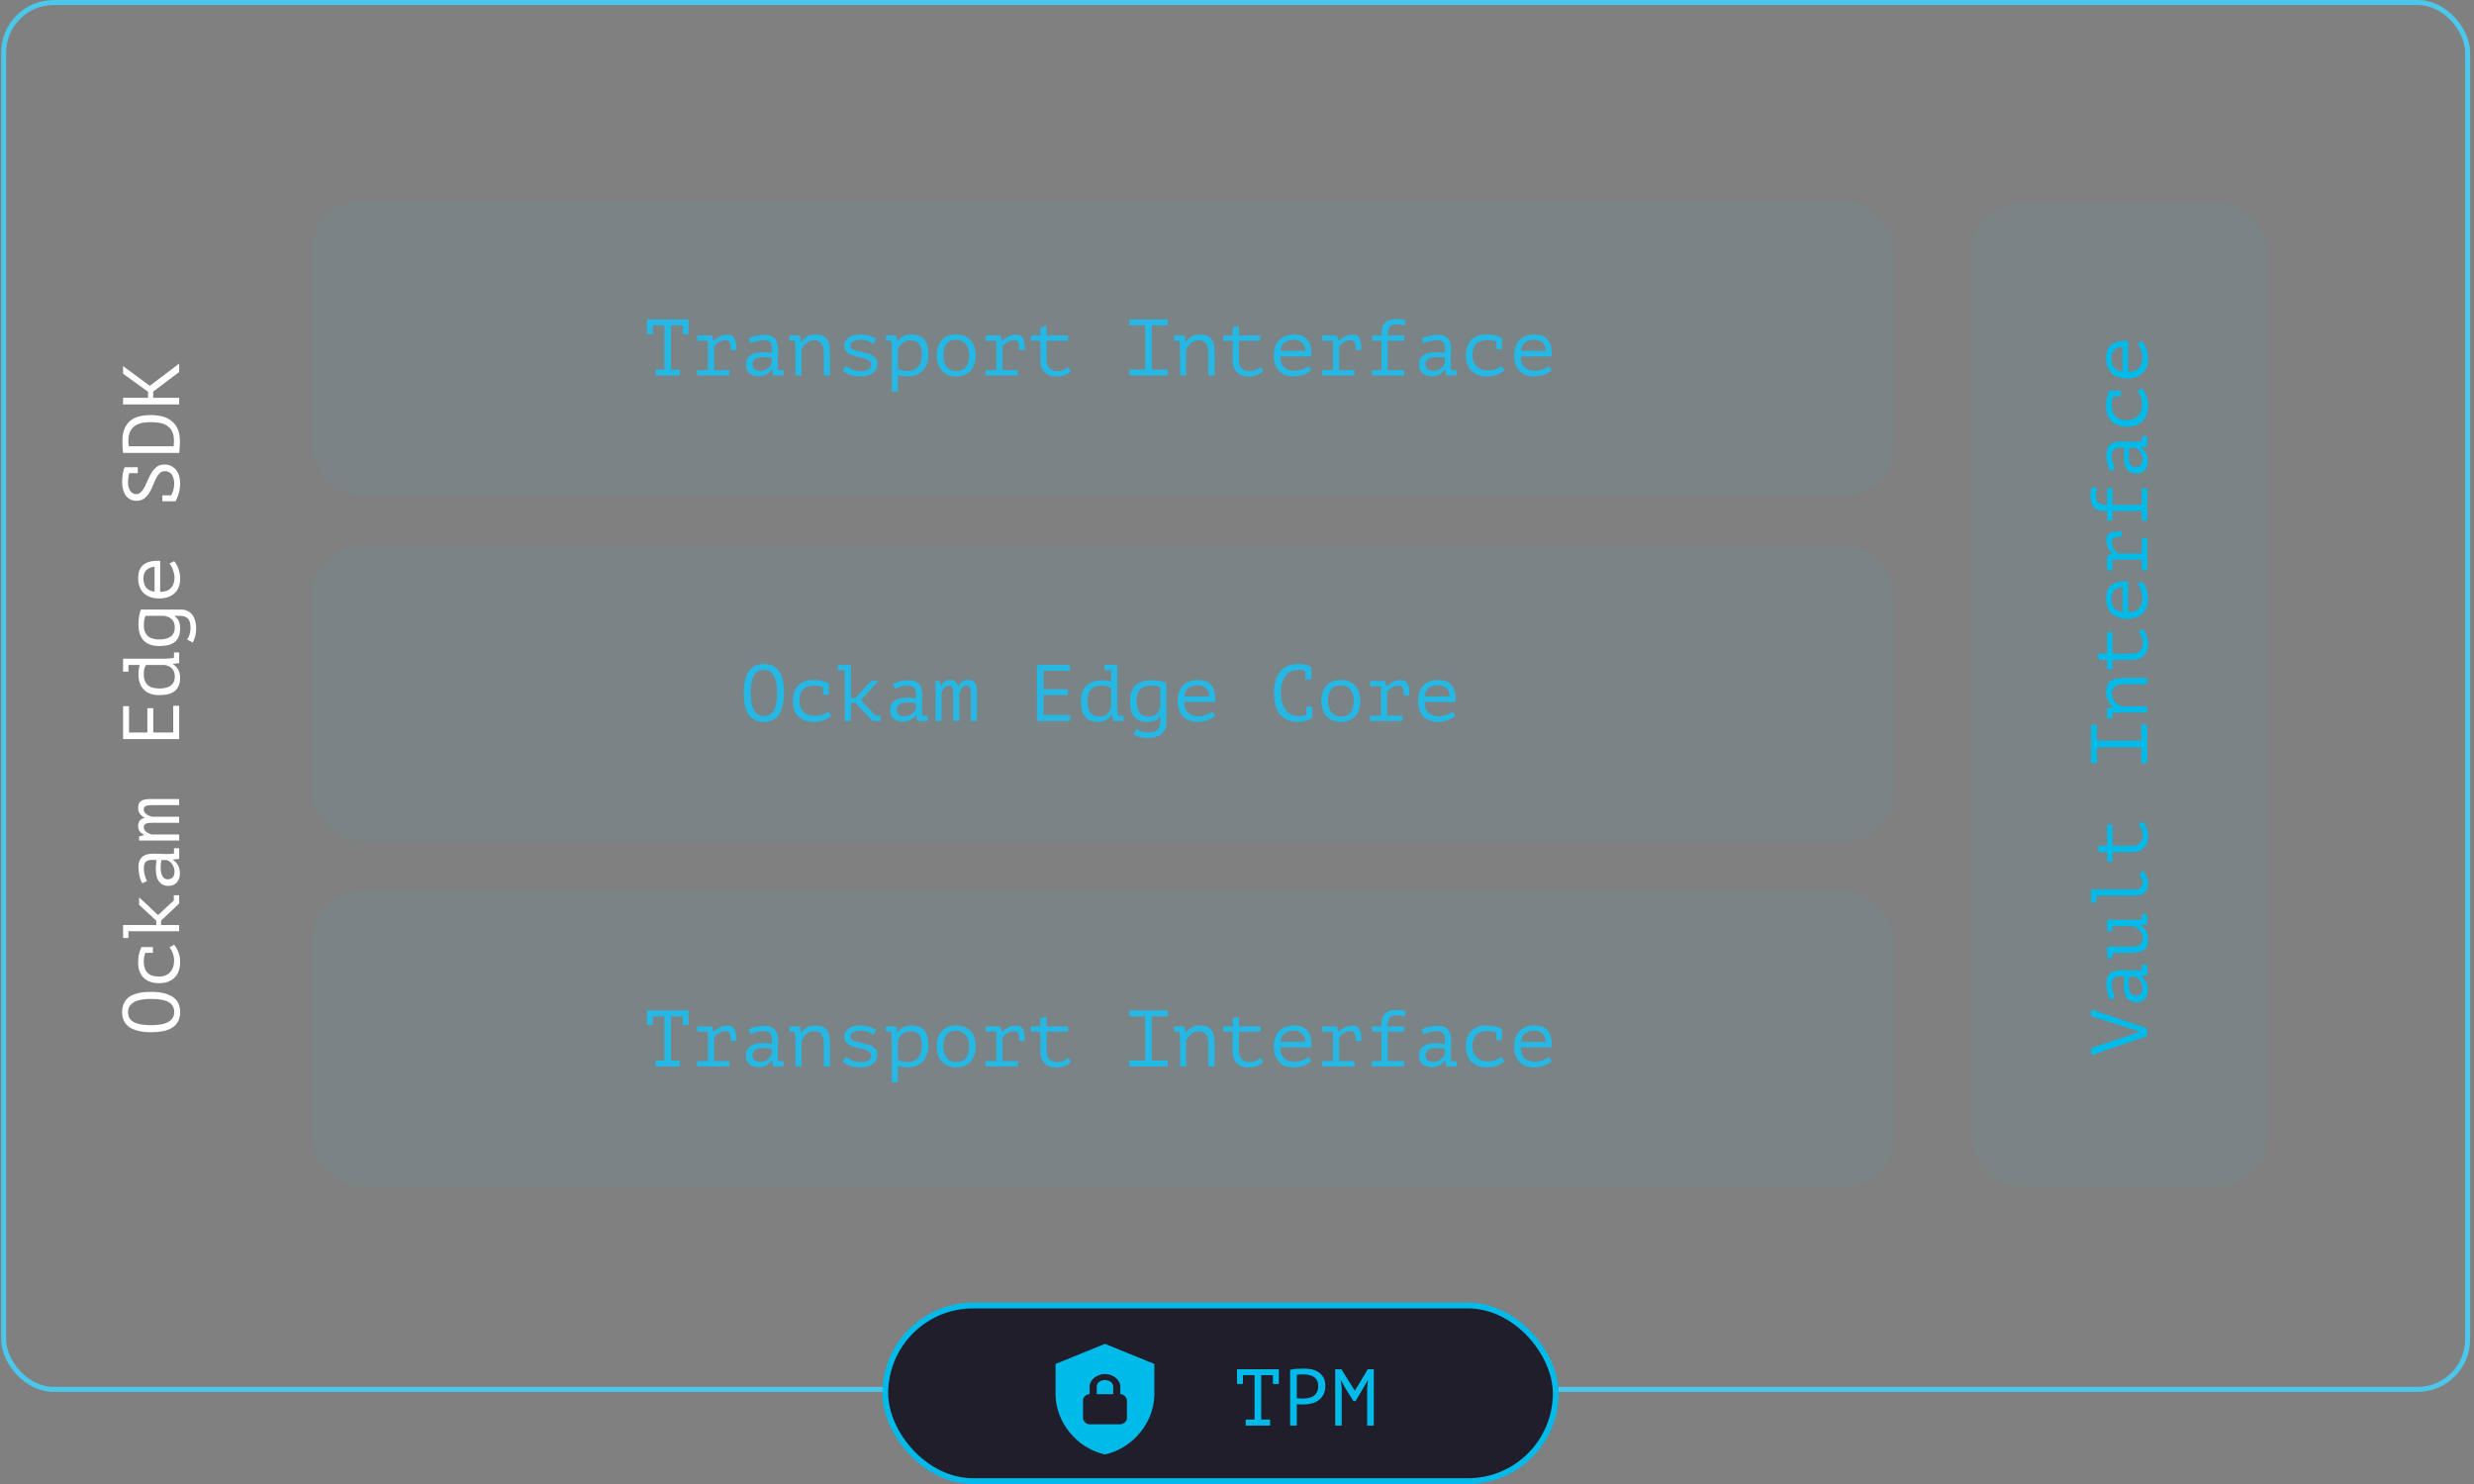 <?xml version="1.0" encoding="UTF-8"?>
<svg width="300px" height="180px" viewBox="0 0 300 180" version="1.1" xmlns="http://www.w3.org/2000/svg" xmlns:xlink="http://www.w3.org/1999/xlink">
    <rect x="0" y="0" width="300" height="180" fill="#808080" stroke="none"/>
    <g id="Page-1" stroke="none" stroke-width="1" fill="none" fill-rule="evenodd">
        <g id="/product---mobile-copy" transform="translate(-11, -2946)">
            <g id="mobile-edge" transform="translate(11, 2946)">
                <g id="Group-50">
                    <g id="Group-49">
                        <g id="Group-41" transform="translate(0.141, 0)">
                            <rect id="Rectangle-Copy-3" stroke="#4BC7EC" stroke-width="0.607" x="0.304" y="0.304" width="298.785" height="168.219" rx="6.073"></rect>
                            <g id="Group-34-Copy" transform="translate(37.652, 23.291)">
                                <g id="Group-32" transform="translate(0, 1)" fill="#25B8E4">
                                    <rect id="Rectangle-Copy-13" fill-opacity="0.06" x="0" y="0" width="191.903" height="35.83" rx="6.073"></rect>
                                    <path d="M44.645,21.255 L44.645,20.536 L43.577,20.536 L43.577,15.172 L44.985,15.172 L44.985,16.232 L45.704,16.232 L45.704,14.453 L40.652,14.453 L40.652,16.232 L41.371,16.232 L41.371,15.172 L42.77,15.172 L42.77,20.536 L41.701,20.536 L41.701,21.255 L44.645,21.255 Z M50.66,21.255 L50.66,20.604 L48.794,20.604 L48.794,17.738 C48.833,17.679 48.895,17.608 48.979,17.524 C49.063,17.44 49.165,17.355 49.285,17.271 C49.405,17.187 49.546,17.116 49.708,17.057 C49.87,16.999 50.051,16.97 50.252,16.97 C50.466,16.97 50.613,17.067 50.694,17.262 C50.775,17.456 50.815,17.76 50.815,18.175 L50.815,18.175 L51.496,18.165 C51.496,17.874 51.483,17.613 51.457,17.383 C51.431,17.153 51.381,16.957 51.306,16.795 C51.232,16.633 51.128,16.51 50.995,16.426 C50.862,16.342 50.686,16.3 50.466,16.3 C50.09,16.3 49.766,16.371 49.494,16.513 C49.222,16.656 48.976,16.828 48.755,17.028 L48.755,17.028 L48.707,17.028 L48.551,16.397 L46.734,16.397 L46.734,17.048 L48.046,17.048 L48.046,20.604 L46.734,20.604 L46.734,21.255 L50.66,21.255 Z M54.206,21.343 C54.453,21.343 54.666,21.31 54.848,21.245 C55.029,21.181 55.183,21.104 55.309,21.017 C55.436,20.93 55.538,20.84 55.615,20.75 C55.693,20.659 55.751,20.585 55.79,20.526 L55.79,20.526 L55.839,20.526 L55.926,21.255 L57.219,21.255 L57.219,20.623 L56.568,20.623 C56.529,20.332 56.509,20.024 56.509,19.7 C56.516,19.422 56.526,19.143 56.538,18.865 C56.551,18.586 56.558,18.324 56.558,18.078 C56.558,17.864 56.537,17.652 56.495,17.441 C56.453,17.231 56.372,17.043 56.252,16.878 C56.132,16.713 55.967,16.578 55.756,16.474 C55.546,16.371 55.275,16.319 54.945,16.319 C54.608,16.319 54.265,16.355 53.915,16.426 C53.565,16.497 53.251,16.614 52.972,16.776 L52.972,16.776 L53.215,17.339 C53.423,17.255 53.659,17.172 53.925,17.091 C54.19,17.011 54.469,16.97 54.76,16.97 C54.974,16.97 55.154,16.994 55.3,17.043 C55.445,17.091 55.559,17.174 55.64,17.291 C55.721,17.407 55.772,17.564 55.795,17.762 C55.818,17.96 55.813,18.207 55.781,18.505 C55.301,18.434 54.869,18.408 54.483,18.428 C54.098,18.447 53.769,18.515 53.497,18.632 C53.225,18.748 53.016,18.917 52.87,19.137 C52.725,19.357 52.652,19.632 52.652,19.963 C52.652,20.39 52.791,20.727 53.07,20.973 C53.348,21.219 53.727,21.343 54.206,21.343 Z M54.401,20.691 C54.057,20.691 53.813,20.612 53.667,20.453 C53.521,20.295 53.449,20.109 53.449,19.895 C53.449,19.687 53.507,19.519 53.623,19.389 C53.74,19.26 53.902,19.164 54.109,19.103 C54.317,19.041 54.563,19.011 54.848,19.011 C55.133,19.011 55.444,19.04 55.781,19.098 L55.781,19.098 L55.781,19.778 C55.742,19.875 55.683,19.977 55.606,20.084 C55.528,20.191 55.431,20.29 55.314,20.381 C55.198,20.471 55.062,20.546 54.906,20.604 C54.751,20.662 54.582,20.691 54.401,20.691 Z M59.405,21.255 L59.405,18.204 C59.45,18.042 59.521,17.888 59.619,17.743 C59.716,17.597 59.829,17.469 59.959,17.359 C60.088,17.249 60.232,17.16 60.391,17.091 C60.55,17.023 60.713,16.989 60.882,16.989 C61.342,16.989 61.659,17.126 61.834,17.398 C62.009,17.67 62.096,18.074 62.096,18.612 L62.096,18.612 L62.096,21.255 L62.854,21.255 L62.854,18.466 C62.854,18.032 62.815,17.674 62.738,17.393 C62.66,17.111 62.545,16.887 62.393,16.722 C62.24,16.557 62.049,16.442 61.819,16.377 C61.589,16.313 61.326,16.28 61.028,16.28 C60.833,16.28 60.649,16.306 60.474,16.358 C60.299,16.41 60.14,16.479 59.998,16.567 C59.855,16.654 59.73,16.751 59.623,16.858 C59.517,16.965 59.431,17.074 59.366,17.184 L59.366,17.184 L59.317,17.184 L59.23,16.397 L57.928,16.397 L57.928,17.028 L58.579,17.028 C58.592,17.1 58.603,17.184 58.613,17.281 C58.623,17.378 58.631,17.477 58.637,17.577 C58.644,17.678 58.649,17.775 58.652,17.869 C58.655,17.963 58.657,18.039 58.657,18.097 L58.657,18.097 L58.657,21.255 L59.405,21.255 Z M66.479,21.372 C67.185,21.372 67.714,21.226 68.067,20.934 C68.42,20.643 68.597,20.274 68.597,19.827 C68.597,19.529 68.516,19.292 68.354,19.117 C68.192,18.943 67.991,18.803 67.751,18.7 C67.512,18.596 67.251,18.517 66.969,18.462 C66.687,18.406 66.427,18.348 66.187,18.287 C65.947,18.225 65.747,18.149 65.585,18.058 C65.423,17.968 65.342,17.838 65.342,17.67 C65.342,17.534 65.376,17.419 65.444,17.325 C65.512,17.231 65.602,17.155 65.716,17.096 C65.829,17.038 65.955,16.994 66.095,16.965 C66.234,16.936 66.375,16.921 66.517,16.921 C66.893,16.921 67.206,16.975 67.455,17.082 C67.704,17.189 67.936,17.3 68.15,17.417 L68.15,17.417 L68.461,16.805 C68.266,16.682 68.006,16.564 67.679,16.45 C67.351,16.337 66.961,16.28 66.508,16.28 C66.255,16.28 66.012,16.308 65.779,16.363 C65.546,16.418 65.342,16.502 65.167,16.615 C64.992,16.729 64.851,16.873 64.744,17.048 C64.637,17.223 64.584,17.433 64.584,17.679 C64.584,17.977 64.665,18.209 64.827,18.374 C64.989,18.539 65.189,18.67 65.429,18.768 C65.669,18.865 65.93,18.943 66.211,19.001 C66.493,19.059 66.754,19.122 66.994,19.19 C67.233,19.258 67.434,19.349 67.596,19.462 C67.758,19.576 67.839,19.736 67.839,19.943 C67.839,20.086 67.805,20.207 67.737,20.308 C67.669,20.408 67.577,20.489 67.46,20.551 C67.343,20.612 67.209,20.657 67.057,20.687 C66.904,20.716 66.741,20.73 66.566,20.73 C66.385,20.73 66.205,20.711 66.027,20.672 C65.849,20.633 65.682,20.581 65.526,20.517 C65.371,20.452 65.228,20.379 65.099,20.298 C64.969,20.217 64.866,20.138 64.788,20.06 L64.788,20.06 L64.399,20.691 C64.496,20.776 64.619,20.858 64.768,20.939 C64.917,21.02 65.083,21.093 65.264,21.158 C65.445,21.223 65.64,21.274 65.847,21.313 C66.054,21.352 66.265,21.372 66.479,21.372 Z M71.094,23.198 L71.094,21.158 C71.191,21.197 71.282,21.229 71.366,21.255 C71.45,21.281 71.536,21.302 71.623,21.318 C71.711,21.334 71.808,21.347 71.915,21.357 C72.022,21.367 72.143,21.372 72.279,21.372 C72.655,21.372 72.998,21.31 73.309,21.187 C73.62,21.064 73.886,20.889 74.106,20.662 C74.326,20.436 74.496,20.159 74.616,19.832 C74.736,19.504 74.796,19.137 74.796,18.729 C74.796,17.861 74.621,17.236 74.271,16.853 C73.921,16.471 73.4,16.28 72.707,16.28 C72.318,16.28 71.989,16.356 71.721,16.509 C71.452,16.661 71.23,16.85 71.055,17.077 L71.055,17.077 L71.006,17.077 L70.909,16.397 L69.617,16.397 L69.617,17.028 L70.268,17.028 C70.281,17.1 70.292,17.184 70.302,17.281 C70.312,17.378 70.32,17.477 70.326,17.577 C70.333,17.678 70.338,17.775 70.341,17.869 C70.344,17.963 70.346,18.039 70.346,18.097 L70.346,18.097 L70.346,23.198 L71.094,23.198 Z M72.279,20.721 C71.988,20.721 71.753,20.693 71.575,20.638 C71.397,20.583 71.236,20.507 71.094,20.41 L71.094,20.41 L71.094,18.194 C71.113,18.052 71.165,17.909 71.249,17.767 C71.334,17.624 71.442,17.495 71.575,17.378 C71.708,17.262 71.86,17.168 72.032,17.096 C72.203,17.025 72.386,16.989 72.581,16.989 C73.086,16.989 73.447,17.14 73.664,17.441 C73.881,17.743 73.989,18.168 73.989,18.719 C73.989,19.373 73.834,19.87 73.523,20.211 C73.212,20.551 72.798,20.721 72.279,20.721 Z M78.158,21.372 C78.534,21.372 78.869,21.312 79.164,21.192 C79.458,21.072 79.706,20.902 79.907,20.682 C80.108,20.462 80.26,20.194 80.364,19.88 C80.467,19.566 80.519,19.215 80.519,18.826 C80.519,18.47 80.472,18.136 80.378,17.825 C80.284,17.514 80.14,17.245 79.946,17.019 C79.751,16.792 79.507,16.612 79.212,16.479 C78.917,16.347 78.566,16.28 78.158,16.28 C77.4,16.28 76.817,16.509 76.409,16.965 C76.001,17.422 75.797,18.042 75.797,18.826 C75.797,19.182 75.844,19.516 75.938,19.827 C76.032,20.138 76.176,20.406 76.37,20.633 C76.564,20.86 76.811,21.04 77.109,21.172 C77.406,21.305 77.756,21.372 78.158,21.372 Z M78.158,20.721 C77.873,20.721 77.632,20.666 77.434,20.555 C77.236,20.445 77.076,20.3 76.953,20.118 C76.83,19.937 76.741,19.733 76.686,19.506 C76.631,19.279 76.603,19.053 76.603,18.826 C76.603,18.198 76.733,17.725 76.992,17.407 C77.251,17.09 77.64,16.931 78.158,16.931 C78.443,16.931 78.684,16.986 78.882,17.096 C79.079,17.206 79.241,17.352 79.368,17.534 C79.494,17.715 79.585,17.917 79.64,18.141 C79.695,18.364 79.722,18.593 79.722,18.826 C79.722,19.448 79.591,19.919 79.329,20.24 C79.066,20.56 78.676,20.721 78.158,20.721 Z M85.64,21.255 L85.64,20.604 L83.774,20.604 L83.774,17.738 C83.813,17.679 83.874,17.608 83.959,17.524 C84.043,17.44 84.145,17.355 84.265,17.271 C84.385,17.187 84.526,17.116 84.687,17.057 C84.849,16.999 85.031,16.97 85.232,16.97 C85.445,16.97 85.593,17.067 85.674,17.262 C85.755,17.456 85.795,17.76 85.795,18.175 L85.795,18.175 L86.475,18.165 C86.475,17.874 86.462,17.613 86.436,17.383 C86.411,17.153 86.36,16.957 86.286,16.795 C86.211,16.633 86.108,16.51 85.975,16.426 C85.842,16.342 85.666,16.3 85.445,16.3 C85.07,16.3 84.746,16.371 84.474,16.513 C84.202,16.656 83.955,16.828 83.735,17.028 L83.735,17.028 L83.687,17.028 L83.531,16.397 L81.714,16.397 L81.714,17.048 L83.026,17.048 L83.026,20.604 L81.714,20.604 L81.714,21.255 L85.64,21.255 Z M90.274,21.381 C90.605,21.381 90.927,21.326 91.241,21.216 C91.555,21.106 91.826,20.96 92.053,20.779 L92.053,20.779 L91.8,20.206 C91.625,20.335 91.429,20.455 91.212,20.565 C90.995,20.675 90.741,20.73 90.449,20.73 C90.022,20.73 89.693,20.617 89.463,20.39 C89.233,20.164 89.118,19.814 89.118,19.341 L89.118,19.341 L89.118,17.048 L91.713,17.048 L91.713,16.397 L89.118,16.397 L89.118,15.221 L88.36,15.435 L88.36,16.397 L87.204,16.397 L87.204,17.048 L88.36,17.048 L88.36,19.457 C88.36,19.794 88.412,20.084 88.516,20.327 C88.619,20.57 88.759,20.769 88.934,20.925 C89.109,21.08 89.311,21.195 89.541,21.27 C89.771,21.344 90.015,21.381 90.274,21.381 Z M103.81,21.255 L103.81,20.536 L101.876,20.536 L101.876,15.172 L103.81,15.172 L103.81,14.453 L99.146,14.453 L99.146,15.172 L101.07,15.172 L101.07,20.536 L99.146,20.536 L99.146,21.255 L103.81,21.255 Z M106.045,21.255 L106.045,18.204 C106.09,18.042 106.161,17.888 106.258,17.743 C106.355,17.597 106.469,17.469 106.598,17.359 C106.728,17.249 106.872,17.16 107.031,17.091 C107.189,17.023 107.353,16.989 107.521,16.989 C107.981,16.989 108.299,17.126 108.474,17.398 C108.649,17.67 108.736,18.074 108.736,18.612 L108.736,18.612 L108.736,21.255 L109.494,21.255 L109.494,18.466 C109.494,18.032 109.455,17.674 109.377,17.393 C109.3,17.111 109.185,16.887 109.032,16.722 C108.88,16.557 108.689,16.442 108.459,16.377 C108.229,16.313 107.965,16.28 107.667,16.28 C107.473,16.28 107.288,16.306 107.113,16.358 C106.938,16.41 106.78,16.479 106.637,16.567 C106.495,16.654 106.37,16.751 106.263,16.858 C106.156,16.965 106.07,17.074 106.006,17.184 L106.006,17.184 L105.957,17.184 L105.87,16.397 L104.568,16.397 L104.568,17.028 L105.219,17.028 C105.232,17.1 105.243,17.184 105.253,17.281 C105.262,17.378 105.27,17.477 105.277,17.577 C105.283,17.678 105.288,17.775 105.291,17.869 C105.295,17.963 105.296,18.039 105.296,18.097 L105.296,21.255 L106.045,21.255 Z M113.594,21.381 C113.925,21.381 114.247,21.326 114.561,21.216 C114.875,21.106 115.146,20.96 115.372,20.779 L115.372,20.779 L115.12,20.206 C114.945,20.335 114.749,20.455 114.532,20.565 C114.315,20.675 114.061,20.73 113.769,20.73 C113.342,20.73 113.013,20.617 112.783,20.39 C112.553,20.164 112.438,19.814 112.438,19.341 L112.438,19.341 L112.438,17.048 L115.032,17.048 L115.032,16.397 L112.438,16.397 L112.438,15.221 L111.68,15.435 L111.68,16.397 L110.524,16.397 L110.524,17.048 L111.68,17.048 L111.68,19.457 C111.68,19.794 111.732,20.084 111.836,20.327 C111.939,20.57 112.079,20.769 112.253,20.925 C112.428,21.08 112.631,21.195 112.861,21.27 C113.091,21.344 113.335,21.381 113.594,21.381 Z M119.055,21.372 C119.262,21.372 119.468,21.354 119.672,21.318 C119.876,21.283 120.072,21.232 120.26,21.168 C120.448,21.103 120.621,21.025 120.78,20.934 C120.938,20.844 121.076,20.747 121.193,20.643 L121.193,20.643 L120.891,20.089 C120.827,20.147 120.734,20.212 120.615,20.283 C120.495,20.355 120.357,20.419 120.202,20.478 C120.046,20.536 119.883,20.586 119.711,20.628 C119.539,20.67 119.366,20.691 119.191,20.691 C118.666,20.691 118.247,20.547 117.933,20.259 C117.619,19.971 117.462,19.535 117.462,18.952 L117.462,18.952 L121.222,18.952 C121.254,18.402 121.215,17.953 121.105,17.606 C120.995,17.26 120.838,16.988 120.634,16.79 C120.43,16.593 120.195,16.458 119.93,16.387 C119.664,16.316 119.395,16.28 119.123,16.28 C118.747,16.28 118.407,16.337 118.103,16.45 C117.798,16.564 117.539,16.727 117.326,16.941 C117.112,17.155 116.948,17.42 116.835,17.738 C116.721,18.055 116.665,18.418 116.665,18.826 C116.665,19.215 116.717,19.564 116.82,19.875 C116.924,20.186 117.076,20.453 117.277,20.677 C117.478,20.9 117.727,21.072 118.025,21.192 C118.323,21.312 118.666,21.372 119.055,21.372 Z M120.513,18.272 L117.491,18.272 C117.517,18.019 117.577,17.807 117.67,17.636 C117.764,17.464 117.884,17.325 118.03,17.218 C118.176,17.111 118.344,17.035 118.535,16.989 C118.726,16.944 118.929,16.921 119.143,16.921 C119.538,16.921 119.857,17.04 120.1,17.276 C120.343,17.513 120.48,17.845 120.513,18.272 L120.513,18.272 Z M126.449,21.255 L126.449,20.604 L124.584,20.604 L124.584,17.738 C124.623,17.679 124.684,17.608 124.768,17.524 C124.853,17.44 124.955,17.355 125.074,17.271 C125.194,17.187 125.335,17.116 125.497,17.057 C125.659,16.999 125.84,16.97 126.041,16.97 C126.255,16.97 126.402,17.067 126.483,17.262 C126.564,17.456 126.605,17.76 126.605,18.175 L126.605,18.175 L127.285,18.165 C127.285,17.874 127.272,17.613 127.246,17.383 C127.22,17.153 127.17,16.957 127.096,16.795 C127.021,16.633 126.917,16.51 126.785,16.426 C126.652,16.342 126.475,16.3 126.255,16.3 C125.879,16.3 125.555,16.371 125.283,16.513 C125.011,16.656 124.765,16.828 124.545,17.028 L124.545,17.028 L124.496,17.028 L124.341,16.397 L122.524,16.397 L122.524,17.048 L123.836,17.048 L123.836,20.604 L122.524,20.604 L122.524,21.255 L126.449,21.255 Z M132.493,21.255 L132.493,20.604 L130.482,20.604 L130.482,17.048 L132.493,17.048 L132.493,16.397 L130.482,16.397 C130.482,15.917 130.56,15.572 130.715,15.362 C130.87,15.151 131.162,15.046 131.589,15.046 C131.719,15.046 131.862,15.057 132.017,15.08 C132.172,15.103 132.334,15.15 132.503,15.221 L132.503,15.221 L132.678,14.589 C132.483,14.512 132.302,14.46 132.134,14.434 C131.965,14.408 131.774,14.395 131.56,14.395 C130.971,14.395 130.517,14.531 130.2,14.803 C129.883,15.075 129.724,15.516 129.724,16.125 L129.724,16.125 L129.724,16.397 L128.568,16.397 L128.568,17.048 L129.724,17.048 L129.724,20.604 L128.568,20.604 L128.568,21.255 L132.493,21.255 Z M135.826,21.343 C136.072,21.343 136.286,21.31 136.467,21.245 C136.649,21.181 136.802,21.104 136.929,21.017 C137.055,20.93 137.157,20.84 137.235,20.75 C137.313,20.659 137.371,20.585 137.41,20.526 L137.41,20.526 L137.458,20.526 L137.546,21.255 L138.838,21.255 L138.838,20.623 L138.187,20.623 C138.148,20.332 138.129,20.024 138.129,19.7 C138.135,19.422 138.145,19.143 138.158,18.865 C138.171,18.586 138.177,18.324 138.177,18.078 C138.177,17.864 138.156,17.652 138.114,17.441 C138.072,17.231 137.991,17.043 137.871,16.878 C137.751,16.713 137.586,16.578 137.376,16.474 C137.165,16.371 136.895,16.319 136.564,16.319 C136.228,16.319 135.884,16.355 135.534,16.426 C135.185,16.497 134.87,16.614 134.592,16.776 L134.592,16.776 L134.835,17.339 C135.042,17.255 135.279,17.172 135.544,17.091 C135.81,17.011 136.088,16.97 136.38,16.97 C136.594,16.97 136.773,16.994 136.919,17.043 C137.065,17.091 137.178,17.174 137.259,17.291 C137.34,17.407 137.392,17.564 137.415,17.762 C137.437,17.96 137.432,18.207 137.4,18.505 C136.921,18.434 136.488,18.408 136.103,18.428 C135.717,18.447 135.389,18.515 135.117,18.632 C134.845,18.748 134.636,18.917 134.49,19.137 C134.344,19.357 134.271,19.632 134.271,19.963 C134.271,20.39 134.411,20.727 134.689,20.973 C134.968,21.219 135.347,21.343 135.826,21.343 Z M136.02,20.691 C135.677,20.691 135.432,20.612 135.287,20.453 C135.141,20.295 135.068,20.109 135.068,19.895 C135.068,19.687 135.126,19.519 135.243,19.389 C135.36,19.26 135.521,19.164 135.729,19.103 C135.936,19.041 136.182,19.011 136.467,19.011 C136.752,19.011 137.063,19.04 137.4,19.098 L137.4,19.098 L137.4,19.778 C137.361,19.875 137.303,19.977 137.225,20.084 C137.147,20.191 137.05,20.29 136.934,20.381 C136.817,20.471 136.681,20.546 136.526,20.604 C136.37,20.662 136.202,20.691 136.02,20.691 Z M142.521,21.372 C142.773,21.372 143.008,21.349 143.225,21.304 C143.442,21.258 143.64,21.198 143.818,21.124 C143.996,21.049 144.153,20.97 144.289,20.886 C144.425,20.802 144.538,20.721 144.629,20.643 L144.629,20.643 L144.289,20.079 C144.095,20.248 143.853,20.384 143.565,20.487 C143.277,20.591 142.981,20.643 142.676,20.643 C142.391,20.643 142.13,20.601 141.894,20.517 C141.657,20.432 141.455,20.313 141.287,20.157 C141.118,20.002 140.989,19.812 140.898,19.589 C140.807,19.365 140.762,19.111 140.762,18.826 C140.762,18.178 140.917,17.705 141.228,17.407 C141.539,17.109 142.012,16.96 142.647,16.96 C142.815,16.96 142.985,16.978 143.157,17.014 C143.329,17.049 143.489,17.093 143.638,17.145 L143.638,17.145 L143.638,18.068 L144.338,18.068 L144.338,16.717 L144.347,16.688 C144.14,16.585 143.886,16.491 143.585,16.406 C143.283,16.322 142.893,16.28 142.414,16.28 C142.038,16.28 141.698,16.337 141.394,16.45 C141.089,16.564 140.83,16.727 140.616,16.941 C140.402,17.155 140.239,17.42 140.126,17.738 C140.012,18.055 139.955,18.418 139.955,18.826 C139.955,19.208 140.011,19.556 140.121,19.87 C140.231,20.185 140.393,20.453 140.606,20.677 C140.82,20.9 141.087,21.072 141.408,21.192 C141.729,21.312 142.1,21.372 142.521,21.372 Z M148.205,21.372 C148.412,21.372 148.618,21.354 148.822,21.318 C149.026,21.283 149.222,21.232 149.41,21.168 C149.598,21.103 149.771,21.025 149.93,20.934 C150.088,20.844 150.226,20.747 150.343,20.643 L150.343,20.643 L150.041,20.089 C149.977,20.147 149.884,20.212 149.764,20.283 C149.645,20.355 149.507,20.419 149.351,20.478 C149.196,20.536 149.032,20.586 148.861,20.628 C148.689,20.67 148.516,20.691 148.341,20.691 C147.816,20.691 147.397,20.547 147.083,20.259 C146.768,19.971 146.611,19.535 146.611,18.952 L146.611,18.952 L150.372,18.952 C150.404,18.402 150.365,17.953 150.255,17.606 C150.145,17.26 149.988,16.988 149.784,16.79 C149.58,16.593 149.345,16.458 149.079,16.387 C148.814,16.316 148.545,16.28 148.273,16.28 C147.897,16.28 147.557,16.337 147.253,16.45 C146.948,16.564 146.689,16.727 146.475,16.941 C146.262,17.155 146.098,17.42 145.985,17.738 C145.871,18.055 145.815,18.418 145.815,18.826 C145.815,19.215 145.866,19.564 145.97,19.875 C146.074,20.186 146.226,20.453 146.427,20.677 C146.628,20.9 146.877,21.072 147.175,21.192 C147.473,21.312 147.816,21.372 148.205,21.372 Z M149.662,18.272 L146.64,18.272 C146.666,18.019 146.726,17.807 146.82,17.636 C146.914,17.464 147.034,17.325 147.18,17.218 C147.326,17.111 147.494,17.035 147.685,16.989 C147.876,16.944 148.079,16.921 148.292,16.921 C148.687,16.921 149.006,17.04 149.249,17.276 C149.492,17.513 149.63,17.845 149.662,18.272 L149.662,18.272 Z" id="TransportInterface" fill-rule="nonzero"></path>
                                </g>
                                <g id="Group-33" transform="translate(0, 42.903)" fill="#25B8E4">
                                    <rect id="Rectangle-Copy-14" fill-opacity="0.06" x="0" y="0" width="191.903" height="35.83" rx="6.073"></rect>
                                    <path d="M54.828,21.372 C55.67,21.372 56.291,21.067 56.689,20.458 C57.087,19.849 57.287,18.981 57.287,17.854 C57.287,17.323 57.245,16.842 57.16,16.411 C57.076,15.981 56.937,15.611 56.743,15.304 C56.548,14.996 56.294,14.758 55.98,14.589 C55.666,14.421 55.282,14.337 54.828,14.337 C53.999,14.337 53.385,14.641 52.987,15.25 C52.589,15.859 52.389,16.727 52.389,17.854 C52.389,18.385 52.432,18.866 52.516,19.297 C52.6,19.728 52.739,20.097 52.934,20.405 C53.128,20.713 53.381,20.951 53.691,21.119 C54.002,21.287 54.381,21.372 54.828,21.372 Z M54.828,20.653 C54.517,20.653 54.262,20.577 54.061,20.424 C53.86,20.272 53.698,20.068 53.575,19.812 C53.452,19.556 53.366,19.26 53.317,18.923 C53.269,18.586 53.245,18.23 53.245,17.854 C53.245,16.902 53.371,16.198 53.623,15.741 C53.876,15.284 54.278,15.056 54.828,15.056 C55.139,15.056 55.398,15.132 55.606,15.284 C55.813,15.436 55.978,15.64 56.101,15.896 C56.224,16.152 56.31,16.45 56.359,16.79 C56.407,17.13 56.432,17.485 56.432,17.854 C56.432,18.813 56.304,19.519 56.048,19.972 C55.792,20.426 55.385,20.653 54.828,20.653 Z M60.901,21.372 C61.154,21.372 61.389,21.349 61.606,21.304 C61.823,21.258 62.02,21.198 62.198,21.124 C62.377,21.049 62.534,20.97 62.67,20.886 C62.806,20.802 62.919,20.721 63.01,20.643 L63.01,20.643 L62.67,20.079 C62.475,20.248 62.234,20.384 61.946,20.487 C61.657,20.591 61.361,20.643 61.057,20.643 C60.772,20.643 60.511,20.601 60.274,20.517 C60.038,20.432 59.836,20.313 59.667,20.157 C59.499,20.002 59.369,19.812 59.279,19.589 C59.188,19.365 59.143,19.111 59.143,18.826 C59.143,18.178 59.298,17.705 59.609,17.407 C59.92,17.109 60.393,16.96 61.028,16.96 C61.196,16.96 61.366,16.978 61.538,17.014 C61.709,17.049 61.87,17.093 62.019,17.145 L62.019,17.145 L62.019,18.068 L62.718,18.068 L62.718,16.717 L62.728,16.688 C62.521,16.585 62.266,16.491 61.965,16.406 C61.664,16.322 61.274,16.28 60.794,16.28 C60.419,16.28 60.079,16.337 59.774,16.45 C59.47,16.564 59.211,16.727 58.997,16.941 C58.783,17.155 58.619,17.42 58.506,17.738 C58.393,18.055 58.336,18.418 58.336,18.826 C58.336,19.208 58.391,19.556 58.501,19.87 C58.611,20.185 58.773,20.453 58.987,20.677 C59.201,20.9 59.468,21.072 59.789,21.192 C60.109,21.312 60.48,21.372 60.901,21.372 Z M65.39,21.255 L65.39,19.059 L65.925,19.059 L68.004,21.255 L69.005,21.255 L69.005,20.604 L68.373,20.604 L66.605,18.7 L68.752,16.397 L67.839,16.397 L65.925,18.476 L65.39,18.476 L65.39,14.453 L63.816,14.453 L63.816,15.104 L64.642,15.104 L64.642,21.255 L65.39,21.255 Z M71.696,21.343 C71.943,21.343 72.156,21.31 72.338,21.245 C72.519,21.181 72.673,21.104 72.799,21.017 C72.926,20.93 73.028,20.84 73.105,20.75 C73.183,20.659 73.241,20.585 73.28,20.526 L73.28,20.526 L73.329,20.526 L73.416,21.255 L74.709,21.255 L74.709,20.623 L74.057,20.623 C74.019,20.332 73.999,20.024 73.999,19.7 C74.006,19.422 74.015,19.143 74.028,18.865 C74.041,18.586 74.048,18.324 74.048,18.078 C74.048,17.864 74.027,17.652 73.985,17.441 C73.943,17.231 73.862,17.043 73.742,16.878 C73.622,16.713 73.457,16.578 73.246,16.474 C73.036,16.371 72.765,16.319 72.435,16.319 C72.098,16.319 71.755,16.355 71.405,16.426 C71.055,16.497 70.741,16.614 70.462,16.776 L70.462,16.776 L70.705,17.339 C70.913,17.255 71.149,17.172 71.415,17.091 C71.68,17.011 71.959,16.97 72.25,16.97 C72.464,16.97 72.644,16.994 72.789,17.043 C72.935,17.091 73.049,17.174 73.13,17.291 C73.211,17.407 73.262,17.564 73.285,17.762 C73.308,17.96 73.303,18.207 73.27,18.505 C72.791,18.434 72.359,18.408 71.973,18.428 C71.588,18.447 71.259,18.515 70.987,18.632 C70.715,18.748 70.506,18.917 70.36,19.137 C70.215,19.357 70.142,19.632 70.142,19.963 C70.142,20.39 70.281,20.727 70.56,20.973 C70.838,21.219 71.217,21.343 71.696,21.343 Z M71.891,20.691 C71.547,20.691 71.303,20.612 71.157,20.453 C71.011,20.295 70.938,20.109 70.938,19.895 C70.938,19.687 70.997,19.519 71.113,19.389 C71.23,19.26 71.392,19.164 71.599,19.103 C71.806,19.041 72.053,19.011 72.338,19.011 C72.623,19.011 72.934,19.04 73.27,19.098 L73.27,19.098 L73.27,19.778 C73.232,19.875 73.173,19.977 73.096,20.084 C73.018,20.191 72.921,20.29 72.804,20.381 C72.687,20.471 72.551,20.546 72.396,20.604 C72.24,20.662 72.072,20.691 71.891,20.691 Z M76.38,21.255 L76.38,17.913 C76.457,17.64 76.572,17.414 76.725,17.232 C76.877,17.051 77.063,16.96 77.283,16.96 C77.394,16.96 77.483,16.989 77.551,17.048 C77.619,17.106 77.67,17.185 77.706,17.286 C77.742,17.386 77.764,17.5 77.774,17.626 C77.784,17.752 77.789,17.883 77.789,18.019 L77.789,18.019 L77.789,21.255 L78.527,21.255 L78.527,18.01 C78.605,17.673 78.721,17.414 78.877,17.232 C79.032,17.051 79.223,16.96 79.45,16.96 C79.554,16.96 79.636,16.986 79.698,17.038 C79.76,17.09 79.808,17.161 79.844,17.252 C79.879,17.343 79.904,17.448 79.917,17.568 C79.93,17.687 79.936,17.815 79.936,17.951 L79.936,17.951 L79.936,21.255 L80.674,21.255 L80.674,17.786 C80.674,17.56 80.66,17.354 80.631,17.169 C80.602,16.985 80.55,16.826 80.475,16.693 C80.401,16.56 80.297,16.458 80.164,16.387 C80.032,16.316 79.858,16.28 79.645,16.28 C79.321,16.28 79.066,16.351 78.882,16.494 C78.697,16.636 78.53,16.834 78.381,17.087 C78.362,16.938 78.32,16.811 78.255,16.708 C78.19,16.604 78.114,16.521 78.027,16.46 C77.939,16.398 77.844,16.353 77.74,16.324 C77.636,16.295 77.536,16.28 77.439,16.28 C77.27,16.28 77.131,16.298 77.021,16.334 C76.911,16.369 76.815,16.419 76.734,16.484 C76.653,16.549 76.582,16.625 76.521,16.713 C76.459,16.8 76.396,16.892 76.331,16.989 L76.331,16.989 L76.292,16.989 L76.147,16.397 L75.641,16.397 L75.641,21.255 L76.38,21.255 Z M91.985,21.255 L91.985,20.536 L88.749,20.536 L88.749,18.117 L91.693,18.117 L91.693,17.398 L88.749,17.398 L88.749,15.172 L91.936,15.172 L91.936,14.453 L87.943,14.453 L87.943,21.255 L91.985,21.255 Z M95.415,21.372 C95.784,21.372 96.109,21.289 96.391,21.124 C96.673,20.959 96.885,20.753 97.028,20.507 L97.028,20.507 L97.066,20.507 L97.164,21.255 L98.456,21.255 L98.456,20.623 L97.805,20.623 C97.792,20.552 97.779,20.47 97.766,20.376 C97.753,20.282 97.742,20.186 97.732,20.089 C97.722,19.992 97.714,19.9 97.708,19.812 C97.701,19.725 97.698,19.652 97.698,19.594 L97.698,19.594 L97.698,14.453 L96.124,14.453 L96.124,15.104 L96.94,15.104 L96.94,16.484 C96.843,16.458 96.754,16.434 96.673,16.411 C96.592,16.389 96.506,16.371 96.415,16.358 C96.325,16.345 96.226,16.335 96.119,16.329 C96.012,16.322 95.891,16.319 95.755,16.319 C95.379,16.319 95.039,16.374 94.734,16.484 C94.43,16.594 94.169,16.755 93.952,16.965 C93.735,17.176 93.568,17.438 93.452,17.752 C93.335,18.066 93.277,18.428 93.277,18.836 C93.277,19.704 93.45,20.343 93.797,20.755 C94.143,21.166 94.683,21.372 95.415,21.372 Z M95.541,20.721 C95.269,20.721 95.039,20.672 94.851,20.575 C94.663,20.478 94.513,20.345 94.399,20.177 C94.286,20.008 94.205,19.809 94.156,19.579 C94.108,19.349 94.083,19.101 94.083,18.836 C94.083,18.188 94.232,17.713 94.53,17.412 C94.828,17.111 95.236,16.96 95.755,16.96 C96.046,16.96 96.281,16.983 96.459,17.028 C96.637,17.074 96.798,17.145 96.94,17.242 L96.94,17.242 L96.94,19.496 C96.856,19.904 96.7,20.211 96.474,20.415 C96.247,20.619 95.936,20.721 95.541,20.721 Z M101.4,23.315 C101.717,23.315 102.012,23.278 102.284,23.203 C102.556,23.129 102.794,23.017 102.998,22.868 C103.202,22.719 103.363,22.53 103.479,22.3 C103.596,22.07 103.654,21.802 103.654,21.498 L103.654,21.498 L103.654,16.611 C103.421,16.526 103.164,16.457 102.882,16.402 C102.6,16.347 102.258,16.319 101.857,16.319 C100.989,16.319 100.334,16.531 99.894,16.955 C99.453,17.38 99.233,18.006 99.233,18.836 C99.233,19.704 99.406,20.343 99.753,20.755 C100.1,21.166 100.642,21.372 101.381,21.372 C101.75,21.372 102.051,21.313 102.284,21.197 C102.517,21.08 102.709,20.915 102.857,20.701 L102.857,20.701 L102.896,20.701 L102.896,21.245 C102.896,21.498 102.87,21.712 102.819,21.887 C102.767,22.062 102.683,22.204 102.566,22.314 C102.449,22.424 102.296,22.505 102.104,22.557 C101.913,22.609 101.675,22.635 101.39,22.635 C101.254,22.635 101.117,22.622 100.977,22.596 C100.838,22.57 100.707,22.536 100.584,22.494 C100.461,22.452 100.352,22.406 100.258,22.358 C100.164,22.309 100.088,22.259 100.03,22.207 L100.03,22.207 L99.661,22.897 C99.868,23.02 100.114,23.121 100.399,23.198 C100.684,23.276 101.018,23.315 101.4,23.315 Z M101.487,20.721 C101.215,20.721 100.987,20.674 100.802,20.58 C100.618,20.486 100.469,20.355 100.355,20.186 C100.242,20.018 100.16,19.819 100.108,19.589 C100.056,19.359 100.03,19.104 100.03,18.826 C100.03,18.198 100.179,17.731 100.477,17.427 C100.775,17.122 101.183,16.97 101.701,16.97 C102.213,16.97 102.611,17.038 102.896,17.174 L102.896,17.174 L102.896,19.477 C102.806,19.898 102.647,20.211 102.42,20.415 C102.194,20.619 101.883,20.721 101.487,20.721 Z M107.395,21.372 C107.602,21.372 107.808,21.354 108.012,21.318 C108.216,21.283 108.412,21.232 108.6,21.168 C108.788,21.103 108.961,21.025 109.12,20.934 C109.279,20.844 109.416,20.747 109.533,20.643 L109.533,20.643 L109.232,20.089 C109.167,20.147 109.074,20.212 108.955,20.283 C108.835,20.355 108.697,20.419 108.542,20.478 C108.386,20.536 108.223,20.586 108.051,20.628 C107.879,20.67 107.706,20.691 107.531,20.691 C107.006,20.691 106.587,20.547 106.273,20.259 C105.959,19.971 105.802,19.535 105.802,18.952 L105.802,18.952 L109.562,18.952 C109.594,18.402 109.555,17.953 109.445,17.606 C109.335,17.26 109.178,16.988 108.974,16.79 C108.77,16.593 108.535,16.458 108.27,16.387 C108.004,16.316 107.735,16.28 107.463,16.28 C107.087,16.28 106.747,16.337 106.443,16.45 C106.138,16.564 105.879,16.727 105.666,16.941 C105.452,17.155 105.288,17.42 105.175,17.738 C105.062,18.055 105.005,18.418 105.005,18.826 C105.005,19.215 105.057,19.564 105.16,19.875 C105.264,20.186 105.416,20.453 105.617,20.677 C105.818,20.9 106.067,21.072 106.365,21.192 C106.663,21.312 107.006,21.372 107.395,21.372 Z M108.853,18.272 L105.831,18.272 C105.857,18.019 105.917,17.807 106.011,17.636 C106.104,17.464 106.224,17.325 106.37,17.218 C106.516,17.111 106.684,17.035 106.875,16.989 C107.066,16.944 107.269,16.921 107.483,16.921 C107.878,16.921 108.197,17.04 108.44,17.276 C108.683,17.513 108.82,17.845 108.853,18.272 L108.853,18.272 Z M119.512,21.372 C119.939,21.372 120.302,21.321 120.6,21.221 C120.898,21.121 121.144,20.996 121.338,20.847 L121.338,20.847 L121.329,20.828 L121.329,19.516 L120.61,19.516 L120.61,20.487 C120.487,20.539 120.352,20.58 120.206,20.609 C120.061,20.638 119.904,20.653 119.735,20.653 C119.405,20.653 119.105,20.594 118.836,20.478 C118.568,20.361 118.338,20.186 118.147,19.953 C117.955,19.72 117.806,19.428 117.7,19.079 C117.593,18.729 117.539,18.321 117.539,17.854 C117.539,17.336 117.599,16.899 117.719,16.543 C117.839,16.186 117.998,15.898 118.195,15.678 C118.393,15.457 118.619,15.299 118.875,15.202 C119.131,15.104 119.392,15.056 119.657,15.056 C119.845,15.056 120.006,15.067 120.138,15.09 C120.271,15.113 120.393,15.147 120.503,15.192 L120.503,15.192 L120.503,16.232 L121.222,16.232 L121.222,14.696 L121.212,14.696 C121.121,14.638 121.029,14.586 120.935,14.541 C120.841,14.496 120.733,14.458 120.61,14.429 C120.487,14.4 120.344,14.377 120.182,14.361 C120.02,14.345 119.829,14.337 119.609,14.337 C119.207,14.337 118.83,14.402 118.477,14.531 C118.124,14.661 117.815,14.866 117.549,15.148 C117.283,15.43 117.073,15.793 116.917,16.236 C116.762,16.68 116.684,17.219 116.684,17.854 C116.684,18.463 116.754,18.989 116.893,19.433 C117.032,19.877 117.228,20.241 117.481,20.526 C117.734,20.811 118.033,21.023 118.38,21.163 C118.726,21.302 119.104,21.372 119.512,21.372 Z M124.798,21.372 C125.173,21.372 125.509,21.312 125.803,21.192 C126.098,21.072 126.346,20.902 126.547,20.682 C126.747,20.462 126.9,20.194 127.003,19.88 C127.107,19.566 127.159,19.215 127.159,18.826 C127.159,18.47 127.112,18.136 127.018,17.825 C126.924,17.514 126.78,17.245 126.585,17.019 C126.391,16.792 126.147,16.612 125.852,16.479 C125.557,16.347 125.206,16.28 124.798,16.28 C124.04,16.28 123.457,16.509 123.049,16.965 C122.64,17.422 122.436,18.042 122.436,18.826 C122.436,19.182 122.483,19.516 122.577,19.827 C122.671,20.138 122.815,20.406 123.01,20.633 C123.204,20.86 123.45,21.04 123.748,21.172 C124.046,21.305 124.396,21.372 124.798,21.372 Z M124.798,20.721 C124.513,20.721 124.271,20.666 124.074,20.555 C123.876,20.445 123.716,20.3 123.593,20.118 C123.47,19.937 123.381,19.733 123.326,19.506 C123.27,19.279 123.243,19.053 123.243,18.826 C123.243,18.198 123.372,17.725 123.632,17.407 C123.891,17.09 124.279,16.931 124.798,16.931 C125.083,16.931 125.324,16.986 125.521,17.096 C125.719,17.206 125.881,17.352 126.007,17.534 C126.134,17.715 126.224,17.917 126.279,18.141 C126.334,18.364 126.362,18.593 126.362,18.826 C126.362,19.448 126.231,19.919 125.968,20.24 C125.706,20.56 125.316,20.721 124.798,20.721 Z M132.279,21.255 L132.279,20.604 L130.414,20.604 L130.414,17.738 C130.453,17.679 130.514,17.608 130.598,17.524 C130.683,17.44 130.785,17.355 130.904,17.271 C131.024,17.187 131.165,17.116 131.327,17.057 C131.489,16.999 131.67,16.97 131.871,16.97 C132.085,16.97 132.232,17.067 132.313,17.262 C132.394,17.456 132.435,17.76 132.435,18.175 L132.435,18.175 L133.115,18.165 C133.115,17.874 133.102,17.613 133.076,17.383 C133.05,17.153 133,16.957 132.926,16.795 C132.851,16.633 132.747,16.51 132.615,16.426 C132.482,16.342 132.305,16.3 132.085,16.3 C131.709,16.3 131.385,16.371 131.113,16.513 C130.841,16.656 130.595,16.828 130.375,17.028 L130.375,17.028 L130.326,17.028 L130.171,16.397 L128.354,16.397 L128.354,17.048 L129.666,17.048 L129.666,20.604 L128.354,20.604 L128.354,21.255 L132.279,21.255 Z M136.545,21.372 C136.752,21.372 136.958,21.354 137.162,21.318 C137.366,21.283 137.562,21.232 137.75,21.168 C137.938,21.103 138.111,21.025 138.27,20.934 C138.428,20.844 138.566,20.747 138.683,20.643 L138.683,20.643 L138.381,20.089 C138.317,20.147 138.224,20.212 138.104,20.283 C137.985,20.355 137.847,20.419 137.691,20.478 C137.536,20.536 137.372,20.586 137.201,20.628 C137.029,20.67 136.856,20.691 136.681,20.691 C136.156,20.691 135.737,20.547 135.423,20.259 C135.109,19.971 134.951,19.535 134.951,18.952 L134.951,18.952 L138.712,18.952 C138.744,18.402 138.705,17.953 138.595,17.606 C138.485,17.26 138.328,16.988 138.124,16.79 C137.92,16.593 137.685,16.458 137.419,16.387 C137.154,16.316 136.885,16.28 136.613,16.28 C136.237,16.28 135.897,16.337 135.593,16.45 C135.288,16.564 135.029,16.727 134.815,16.941 C134.602,17.155 134.438,17.42 134.325,17.738 C134.211,18.055 134.155,18.418 134.155,18.826 C134.155,19.215 134.206,19.564 134.31,19.875 C134.414,20.186 134.566,20.453 134.767,20.677 C134.968,20.9 135.217,21.072 135.515,21.192 C135.813,21.312 136.156,21.372 136.545,21.372 Z M138.002,18.272 L134.981,18.272 C135.006,18.019 135.066,17.807 135.16,17.636 C135.254,17.464 135.374,17.325 135.52,17.218 C135.666,17.111 135.834,17.035 136.025,16.989 C136.216,16.944 136.419,16.921 136.632,16.921 C137.028,16.921 137.347,17.04 137.589,17.276 C137.832,17.513 137.97,17.845 138.002,18.272 L138.002,18.272 Z" id="OckamEdgeCore" fill-rule="nonzero"></path>
                                </g>
                                <g id="Group-29" transform="translate(0, 84.806)" fill="#25B8E4">
                                    <rect id="Rectangle-Copy-15" fill-opacity="0.06" x="0" y="0" width="191.903" height="35.83" rx="6.073"></rect>
                                    <path d="M44.645,21.255 L44.645,20.536 L43.577,20.536 L43.577,15.172 L44.985,15.172 L44.985,16.232 L45.704,16.232 L45.704,14.453 L40.652,14.453 L40.652,16.232 L41.371,16.232 L41.371,15.172 L42.77,15.172 L42.77,20.536 L41.701,20.536 L41.701,21.255 L44.645,21.255 Z M50.66,21.255 L50.66,20.604 L48.794,20.604 L48.794,17.738 C48.833,17.679 48.895,17.608 48.979,17.524 C49.063,17.44 49.165,17.355 49.285,17.271 C49.405,17.187 49.546,17.116 49.708,17.057 C49.87,16.999 50.051,16.97 50.252,16.97 C50.466,16.97 50.613,17.067 50.694,17.262 C50.775,17.456 50.815,17.76 50.815,18.175 L50.815,18.175 L51.496,18.165 C51.496,17.874 51.483,17.613 51.457,17.383 C51.431,17.153 51.381,16.957 51.306,16.795 C51.232,16.633 51.128,16.51 50.995,16.426 C50.862,16.342 50.686,16.3 50.466,16.3 C50.09,16.3 49.766,16.371 49.494,16.513 C49.222,16.656 48.976,16.828 48.755,17.028 L48.755,17.028 L48.707,17.028 L48.551,16.397 L46.734,16.397 L46.734,17.048 L48.046,17.048 L48.046,20.604 L46.734,20.604 L46.734,21.255 L50.66,21.255 Z M54.206,21.343 C54.453,21.343 54.666,21.31 54.848,21.245 C55.029,21.181 55.183,21.104 55.309,21.017 C55.436,20.93 55.538,20.84 55.615,20.75 C55.693,20.659 55.751,20.585 55.79,20.526 L55.79,20.526 L55.839,20.526 L55.926,21.255 L57.219,21.255 L57.219,20.623 L56.568,20.623 C56.529,20.332 56.509,20.024 56.509,19.7 C56.516,19.422 56.526,19.143 56.538,18.865 C56.551,18.586 56.558,18.324 56.558,18.078 C56.558,17.864 56.537,17.652 56.495,17.441 C56.453,17.231 56.372,17.043 56.252,16.878 C56.132,16.713 55.967,16.578 55.756,16.474 C55.546,16.371 55.275,16.319 54.945,16.319 C54.608,16.319 54.265,16.355 53.915,16.426 C53.565,16.497 53.251,16.614 52.972,16.776 L52.972,16.776 L53.215,17.339 C53.423,17.255 53.659,17.172 53.925,17.091 C54.19,17.011 54.469,16.97 54.76,16.97 C54.974,16.97 55.154,16.994 55.3,17.043 C55.445,17.091 55.559,17.174 55.64,17.291 C55.721,17.407 55.772,17.564 55.795,17.762 C55.818,17.96 55.813,18.207 55.781,18.505 C55.301,18.434 54.869,18.408 54.483,18.428 C54.098,18.447 53.769,18.515 53.497,18.632 C53.225,18.748 53.016,18.917 52.87,19.137 C52.725,19.357 52.652,19.632 52.652,19.963 C52.652,20.39 52.791,20.727 53.07,20.973 C53.348,21.219 53.727,21.343 54.206,21.343 Z M54.401,20.691 C54.057,20.691 53.813,20.612 53.667,20.453 C53.521,20.295 53.449,20.109 53.449,19.895 C53.449,19.687 53.507,19.519 53.623,19.389 C53.74,19.26 53.902,19.164 54.109,19.103 C54.317,19.041 54.563,19.011 54.848,19.011 C55.133,19.011 55.444,19.04 55.781,19.098 L55.781,19.098 L55.781,19.778 C55.742,19.875 55.683,19.977 55.606,20.084 C55.528,20.191 55.431,20.29 55.314,20.381 C55.198,20.471 55.062,20.546 54.906,20.604 C54.751,20.662 54.582,20.691 54.401,20.691 Z M59.405,21.255 L59.405,18.204 C59.45,18.042 59.521,17.888 59.619,17.743 C59.716,17.597 59.829,17.469 59.959,17.359 C60.088,17.249 60.232,17.16 60.391,17.091 C60.55,17.023 60.713,16.989 60.882,16.989 C61.342,16.989 61.659,17.126 61.834,17.398 C62.009,17.67 62.096,18.074 62.096,18.612 L62.096,18.612 L62.096,21.255 L62.854,21.255 L62.854,18.466 C62.854,18.032 62.815,17.674 62.738,17.393 C62.66,17.111 62.545,16.887 62.393,16.722 C62.24,16.557 62.049,16.442 61.819,16.377 C61.589,16.313 61.326,16.28 61.028,16.28 C60.833,16.28 60.649,16.306 60.474,16.358 C60.299,16.41 60.14,16.479 59.998,16.567 C59.855,16.654 59.73,16.751 59.623,16.858 C59.517,16.965 59.431,17.074 59.366,17.184 L59.366,17.184 L59.317,17.184 L59.23,16.397 L57.928,16.397 L57.928,17.028 L58.579,17.028 C58.592,17.1 58.603,17.184 58.613,17.281 C58.623,17.378 58.631,17.477 58.637,17.577 C58.644,17.678 58.649,17.775 58.652,17.869 C58.655,17.963 58.657,18.039 58.657,18.097 L58.657,18.097 L58.657,21.255 L59.405,21.255 Z M66.479,21.372 C67.185,21.372 67.714,21.226 68.067,20.934 C68.42,20.643 68.597,20.274 68.597,19.827 C68.597,19.529 68.516,19.292 68.354,19.117 C68.192,18.943 67.991,18.803 67.751,18.7 C67.512,18.596 67.251,18.517 66.969,18.462 C66.687,18.406 66.427,18.348 66.187,18.287 C65.947,18.225 65.747,18.149 65.585,18.058 C65.423,17.968 65.342,17.838 65.342,17.67 C65.342,17.534 65.376,17.419 65.444,17.325 C65.512,17.231 65.602,17.155 65.716,17.096 C65.829,17.038 65.955,16.994 66.095,16.965 C66.234,16.936 66.375,16.921 66.517,16.921 C66.893,16.921 67.206,16.975 67.455,17.082 C67.704,17.189 67.936,17.3 68.15,17.417 L68.15,17.417 L68.461,16.805 C68.266,16.682 68.006,16.564 67.679,16.45 C67.351,16.337 66.961,16.28 66.508,16.28 C66.255,16.28 66.012,16.308 65.779,16.363 C65.546,16.418 65.342,16.502 65.167,16.615 C64.992,16.729 64.851,16.873 64.744,17.048 C64.637,17.223 64.584,17.433 64.584,17.679 C64.584,17.977 64.665,18.209 64.827,18.374 C64.989,18.539 65.189,18.67 65.429,18.768 C65.669,18.865 65.93,18.943 66.211,19.001 C66.493,19.059 66.754,19.122 66.994,19.19 C67.233,19.258 67.434,19.349 67.596,19.462 C67.758,19.576 67.839,19.736 67.839,19.943 C67.839,20.086 67.805,20.207 67.737,20.308 C67.669,20.408 67.577,20.489 67.46,20.551 C67.343,20.612 67.209,20.657 67.057,20.687 C66.904,20.716 66.741,20.73 66.566,20.73 C66.385,20.73 66.205,20.711 66.027,20.672 C65.849,20.633 65.682,20.581 65.526,20.517 C65.371,20.452 65.228,20.379 65.099,20.298 C64.969,20.217 64.866,20.138 64.788,20.06 L64.788,20.06 L64.399,20.691 C64.496,20.776 64.619,20.858 64.768,20.939 C64.917,21.02 65.083,21.093 65.264,21.158 C65.445,21.223 65.64,21.274 65.847,21.313 C66.054,21.352 66.265,21.372 66.479,21.372 Z M71.094,23.198 L71.094,21.158 C71.191,21.197 71.282,21.229 71.366,21.255 C71.45,21.281 71.536,21.302 71.623,21.318 C71.711,21.334 71.808,21.347 71.915,21.357 C72.022,21.367 72.143,21.372 72.279,21.372 C72.655,21.372 72.998,21.31 73.309,21.187 C73.62,21.064 73.886,20.889 74.106,20.662 C74.326,20.436 74.496,20.159 74.616,19.832 C74.736,19.504 74.796,19.137 74.796,18.729 C74.796,17.861 74.621,17.236 74.271,16.853 C73.921,16.471 73.4,16.28 72.707,16.28 C72.318,16.28 71.989,16.356 71.721,16.509 C71.452,16.661 71.23,16.85 71.055,17.077 L71.055,17.077 L71.006,17.077 L70.909,16.397 L69.617,16.397 L69.617,17.028 L70.268,17.028 C70.281,17.1 70.292,17.184 70.302,17.281 C70.312,17.378 70.32,17.477 70.326,17.577 C70.333,17.678 70.338,17.775 70.341,17.869 C70.344,17.963 70.346,18.039 70.346,18.097 L70.346,18.097 L70.346,23.198 L71.094,23.198 Z M72.279,20.721 C71.988,20.721 71.753,20.693 71.575,20.638 C71.397,20.583 71.236,20.507 71.094,20.41 L71.094,20.41 L71.094,18.194 C71.113,18.052 71.165,17.909 71.249,17.767 C71.334,17.624 71.442,17.495 71.575,17.378 C71.708,17.262 71.86,17.168 72.032,17.096 C72.203,17.025 72.386,16.989 72.581,16.989 C73.086,16.989 73.447,17.14 73.664,17.441 C73.881,17.743 73.989,18.168 73.989,18.719 C73.989,19.373 73.834,19.87 73.523,20.211 C73.212,20.551 72.798,20.721 72.279,20.721 Z M78.158,21.372 C78.534,21.372 78.869,21.312 79.164,21.192 C79.458,21.072 79.706,20.902 79.907,20.682 C80.108,20.462 80.26,20.194 80.364,19.88 C80.467,19.566 80.519,19.215 80.519,18.826 C80.519,18.47 80.472,18.136 80.378,17.825 C80.284,17.514 80.14,17.245 79.946,17.019 C79.751,16.792 79.507,16.612 79.212,16.479 C78.917,16.347 78.566,16.28 78.158,16.28 C77.4,16.28 76.817,16.509 76.409,16.965 C76.001,17.422 75.797,18.042 75.797,18.826 C75.797,19.182 75.844,19.516 75.938,19.827 C76.032,20.138 76.176,20.406 76.37,20.633 C76.564,20.86 76.811,21.04 77.109,21.172 C77.406,21.305 77.756,21.372 78.158,21.372 Z M78.158,20.721 C77.873,20.721 77.632,20.666 77.434,20.555 C77.236,20.445 77.076,20.3 76.953,20.118 C76.83,19.937 76.741,19.733 76.686,19.506 C76.631,19.279 76.603,19.053 76.603,18.826 C76.603,18.198 76.733,17.725 76.992,17.407 C77.251,17.09 77.64,16.931 78.158,16.931 C78.443,16.931 78.684,16.986 78.882,17.096 C79.079,17.206 79.241,17.352 79.368,17.534 C79.494,17.715 79.585,17.917 79.64,18.141 C79.695,18.364 79.722,18.593 79.722,18.826 C79.722,19.448 79.591,19.919 79.329,20.24 C79.066,20.56 78.676,20.721 78.158,20.721 Z M85.64,21.255 L85.64,20.604 L83.774,20.604 L83.774,17.738 C83.813,17.679 83.874,17.608 83.959,17.524 C84.043,17.44 84.145,17.355 84.265,17.271 C84.385,17.187 84.526,17.116 84.687,17.057 C84.849,16.999 85.031,16.97 85.232,16.97 C85.445,16.97 85.593,17.067 85.674,17.262 C85.755,17.456 85.795,17.76 85.795,18.175 L85.795,18.175 L86.475,18.165 C86.475,17.874 86.462,17.613 86.436,17.383 C86.411,17.153 86.36,16.957 86.286,16.795 C86.211,16.633 86.108,16.51 85.975,16.426 C85.842,16.342 85.666,16.3 85.445,16.3 C85.07,16.3 84.746,16.371 84.474,16.513 C84.202,16.656 83.955,16.828 83.735,17.028 L83.735,17.028 L83.687,17.028 L83.531,16.397 L81.714,16.397 L81.714,17.048 L83.026,17.048 L83.026,20.604 L81.714,20.604 L81.714,21.255 L85.64,21.255 Z M90.274,21.381 C90.605,21.381 90.927,21.326 91.241,21.216 C91.555,21.106 91.826,20.96 92.053,20.779 L92.053,20.779 L91.8,20.206 C91.625,20.335 91.429,20.455 91.212,20.565 C90.995,20.675 90.741,20.73 90.449,20.73 C90.022,20.73 89.693,20.617 89.463,20.39 C89.233,20.164 89.118,19.814 89.118,19.341 L89.118,19.341 L89.118,17.048 L91.713,17.048 L91.713,16.397 L89.118,16.397 L89.118,15.221 L88.36,15.435 L88.36,16.397 L87.204,16.397 L87.204,17.048 L88.36,17.048 L88.36,19.457 C88.36,19.794 88.412,20.084 88.516,20.327 C88.619,20.57 88.759,20.769 88.934,20.925 C89.109,21.08 89.311,21.195 89.541,21.27 C89.771,21.344 90.015,21.381 90.274,21.381 Z M103.81,21.255 L103.81,20.536 L101.876,20.536 L101.876,15.172 L103.81,15.172 L103.81,14.453 L99.146,14.453 L99.146,15.172 L101.07,15.172 L101.07,20.536 L99.146,20.536 L99.146,21.255 L103.81,21.255 Z M106.045,21.255 L106.045,18.204 C106.09,18.042 106.161,17.888 106.258,17.743 C106.355,17.597 106.469,17.469 106.598,17.359 C106.728,17.249 106.872,17.16 107.031,17.091 C107.189,17.023 107.353,16.989 107.521,16.989 C107.981,16.989 108.299,17.126 108.474,17.398 C108.649,17.67 108.736,18.074 108.736,18.612 L108.736,18.612 L108.736,21.255 L109.494,21.255 L109.494,18.466 C109.494,18.032 109.455,17.674 109.377,17.393 C109.3,17.111 109.185,16.887 109.032,16.722 C108.88,16.557 108.689,16.442 108.459,16.377 C108.229,16.313 107.965,16.28 107.667,16.28 C107.473,16.28 107.288,16.306 107.113,16.358 C106.938,16.41 106.78,16.479 106.637,16.567 C106.495,16.654 106.37,16.751 106.263,16.858 C106.156,16.965 106.07,17.074 106.006,17.184 L106.006,17.184 L105.957,17.184 L105.87,16.397 L104.568,16.397 L104.568,17.028 L105.219,17.028 C105.232,17.1 105.243,17.184 105.253,17.281 C105.262,17.378 105.27,17.477 105.277,17.577 C105.283,17.678 105.288,17.775 105.291,17.869 C105.295,17.963 105.296,18.039 105.296,18.097 L105.296,21.255 L106.045,21.255 Z M113.594,21.381 C113.925,21.381 114.247,21.326 114.561,21.216 C114.875,21.106 115.146,20.96 115.372,20.779 L115.372,20.779 L115.12,20.206 C114.945,20.335 114.749,20.455 114.532,20.565 C114.315,20.675 114.061,20.73 113.769,20.73 C113.342,20.73 113.013,20.617 112.783,20.39 C112.553,20.164 112.438,19.814 112.438,19.341 L112.438,19.341 L112.438,17.048 L115.032,17.048 L115.032,16.397 L112.438,16.397 L112.438,15.221 L111.68,15.435 L111.68,16.397 L110.524,16.397 L110.524,17.048 L111.68,17.048 L111.68,19.457 C111.68,19.794 111.732,20.084 111.836,20.327 C111.939,20.57 112.079,20.769 112.253,20.925 C112.428,21.08 112.631,21.195 112.861,21.27 C113.091,21.344 113.335,21.381 113.594,21.381 Z M119.055,21.372 C119.262,21.372 119.468,21.354 119.672,21.318 C119.876,21.283 120.072,21.232 120.26,21.168 C120.448,21.103 120.621,21.025 120.78,20.934 C120.938,20.844 121.076,20.747 121.193,20.643 L121.193,20.643 L120.891,20.089 C120.827,20.147 120.734,20.212 120.615,20.283 C120.495,20.355 120.357,20.419 120.202,20.478 C120.046,20.536 119.883,20.586 119.711,20.628 C119.539,20.67 119.366,20.691 119.191,20.691 C118.666,20.691 118.247,20.547 117.933,20.259 C117.619,19.971 117.462,19.535 117.462,18.952 L117.462,18.952 L121.222,18.952 C121.254,18.402 121.215,17.953 121.105,17.606 C120.995,17.26 120.838,16.988 120.634,16.79 C120.43,16.593 120.195,16.458 119.93,16.387 C119.664,16.316 119.395,16.28 119.123,16.28 C118.747,16.28 118.407,16.337 118.103,16.45 C117.798,16.564 117.539,16.727 117.326,16.941 C117.112,17.155 116.948,17.42 116.835,17.738 C116.721,18.055 116.665,18.418 116.665,18.826 C116.665,19.215 116.717,19.564 116.82,19.875 C116.924,20.186 117.076,20.453 117.277,20.677 C117.478,20.9 117.727,21.072 118.025,21.192 C118.323,21.312 118.666,21.372 119.055,21.372 Z M120.513,18.272 L117.491,18.272 C117.517,18.019 117.577,17.807 117.67,17.636 C117.764,17.464 117.884,17.325 118.03,17.218 C118.176,17.111 118.344,17.035 118.535,16.989 C118.726,16.944 118.929,16.921 119.143,16.921 C119.538,16.921 119.857,17.04 120.1,17.276 C120.343,17.513 120.48,17.845 120.513,18.272 L120.513,18.272 Z M126.449,21.255 L126.449,20.604 L124.584,20.604 L124.584,17.738 C124.623,17.679 124.684,17.608 124.768,17.524 C124.853,17.44 124.955,17.355 125.074,17.271 C125.194,17.187 125.335,17.116 125.497,17.057 C125.659,16.999 125.84,16.97 126.041,16.97 C126.255,16.97 126.402,17.067 126.483,17.262 C126.564,17.456 126.605,17.76 126.605,18.175 L126.605,18.175 L127.285,18.165 C127.285,17.874 127.272,17.613 127.246,17.383 C127.22,17.153 127.17,16.957 127.096,16.795 C127.021,16.633 126.917,16.51 126.785,16.426 C126.652,16.342 126.475,16.3 126.255,16.3 C125.879,16.3 125.555,16.371 125.283,16.513 C125.011,16.656 124.765,16.828 124.545,17.028 L124.545,17.028 L124.496,17.028 L124.341,16.397 L122.524,16.397 L122.524,17.048 L123.836,17.048 L123.836,20.604 L122.524,20.604 L122.524,21.255 L126.449,21.255 Z M132.493,21.255 L132.493,20.604 L130.482,20.604 L130.482,17.048 L132.493,17.048 L132.493,16.397 L130.482,16.397 C130.482,15.917 130.56,15.572 130.715,15.362 C130.87,15.151 131.162,15.046 131.589,15.046 C131.719,15.046 131.862,15.057 132.017,15.08 C132.172,15.103 132.334,15.15 132.503,15.221 L132.503,15.221 L132.678,14.589 C132.483,14.512 132.302,14.46 132.134,14.434 C131.965,14.408 131.774,14.395 131.56,14.395 C130.971,14.395 130.517,14.531 130.2,14.803 C129.883,15.075 129.724,15.516 129.724,16.125 L129.724,16.125 L129.724,16.397 L128.568,16.397 L128.568,17.048 L129.724,17.048 L129.724,20.604 L128.568,20.604 L128.568,21.255 L132.493,21.255 Z M135.826,21.343 C136.072,21.343 136.286,21.31 136.467,21.245 C136.649,21.181 136.802,21.104 136.929,21.017 C137.055,20.93 137.157,20.84 137.235,20.75 C137.313,20.659 137.371,20.585 137.41,20.526 L137.41,20.526 L137.458,20.526 L137.546,21.255 L138.838,21.255 L138.838,20.623 L138.187,20.623 C138.148,20.332 138.129,20.024 138.129,19.7 C138.135,19.422 138.145,19.143 138.158,18.865 C138.171,18.586 138.177,18.324 138.177,18.078 C138.177,17.864 138.156,17.652 138.114,17.441 C138.072,17.231 137.991,17.043 137.871,16.878 C137.751,16.713 137.586,16.578 137.376,16.474 C137.165,16.371 136.895,16.319 136.564,16.319 C136.228,16.319 135.884,16.355 135.534,16.426 C135.185,16.497 134.87,16.614 134.592,16.776 L134.592,16.776 L134.835,17.339 C135.042,17.255 135.279,17.172 135.544,17.091 C135.81,17.011 136.088,16.97 136.38,16.97 C136.594,16.97 136.773,16.994 136.919,17.043 C137.065,17.091 137.178,17.174 137.259,17.291 C137.34,17.407 137.392,17.564 137.415,17.762 C137.437,17.96 137.432,18.207 137.4,18.505 C136.921,18.434 136.488,18.408 136.103,18.428 C135.717,18.447 135.389,18.515 135.117,18.632 C134.845,18.748 134.636,18.917 134.49,19.137 C134.344,19.357 134.271,19.632 134.271,19.963 C134.271,20.39 134.411,20.727 134.689,20.973 C134.968,21.219 135.347,21.343 135.826,21.343 Z M136.02,20.691 C135.677,20.691 135.432,20.612 135.287,20.453 C135.141,20.295 135.068,20.109 135.068,19.895 C135.068,19.687 135.126,19.519 135.243,19.389 C135.36,19.26 135.521,19.164 135.729,19.103 C135.936,19.041 136.182,19.011 136.467,19.011 C136.752,19.011 137.063,19.04 137.4,19.098 L137.4,19.098 L137.4,19.778 C137.361,19.875 137.303,19.977 137.225,20.084 C137.147,20.191 137.05,20.29 136.934,20.381 C136.817,20.471 136.681,20.546 136.526,20.604 C136.37,20.662 136.202,20.691 136.02,20.691 Z M142.521,21.372 C142.773,21.372 143.008,21.349 143.225,21.304 C143.442,21.258 143.64,21.198 143.818,21.124 C143.996,21.049 144.153,20.97 144.289,20.886 C144.425,20.802 144.538,20.721 144.629,20.643 L144.629,20.643 L144.289,20.079 C144.095,20.248 143.853,20.384 143.565,20.487 C143.277,20.591 142.981,20.643 142.676,20.643 C142.391,20.643 142.13,20.601 141.894,20.517 C141.657,20.432 141.455,20.313 141.287,20.157 C141.118,20.002 140.989,19.812 140.898,19.589 C140.807,19.365 140.762,19.111 140.762,18.826 C140.762,18.178 140.917,17.705 141.228,17.407 C141.539,17.109 142.012,16.96 142.647,16.96 C142.815,16.96 142.985,16.978 143.157,17.014 C143.329,17.049 143.489,17.093 143.638,17.145 L143.638,17.145 L143.638,18.068 L144.338,18.068 L144.338,16.717 L144.347,16.688 C144.14,16.585 143.886,16.491 143.585,16.406 C143.283,16.322 142.893,16.28 142.414,16.28 C142.038,16.28 141.698,16.337 141.394,16.45 C141.089,16.564 140.83,16.727 140.616,16.941 C140.402,17.155 140.239,17.42 140.126,17.738 C140.012,18.055 139.955,18.418 139.955,18.826 C139.955,19.208 140.011,19.556 140.121,19.87 C140.231,20.185 140.393,20.453 140.606,20.677 C140.82,20.9 141.087,21.072 141.408,21.192 C141.729,21.312 142.1,21.372 142.521,21.372 Z M148.205,21.372 C148.412,21.372 148.618,21.354 148.822,21.318 C149.026,21.283 149.222,21.232 149.41,21.168 C149.598,21.103 149.771,21.025 149.93,20.934 C150.088,20.844 150.226,20.747 150.343,20.643 L150.343,20.643 L150.041,20.089 C149.977,20.147 149.884,20.212 149.764,20.283 C149.645,20.355 149.507,20.419 149.351,20.478 C149.196,20.536 149.032,20.586 148.861,20.628 C148.689,20.67 148.516,20.691 148.341,20.691 C147.816,20.691 147.397,20.547 147.083,20.259 C146.768,19.971 146.611,19.535 146.611,18.952 L146.611,18.952 L150.372,18.952 C150.404,18.402 150.365,17.953 150.255,17.606 C150.145,17.26 149.988,16.988 149.784,16.79 C149.58,16.593 149.345,16.458 149.079,16.387 C148.814,16.316 148.545,16.28 148.273,16.28 C147.897,16.28 147.557,16.337 147.253,16.45 C146.948,16.564 146.689,16.727 146.475,16.941 C146.262,17.155 146.098,17.42 145.985,17.738 C145.871,18.055 145.815,18.418 145.815,18.826 C145.815,19.215 145.866,19.564 145.97,19.875 C146.074,20.186 146.226,20.453 146.427,20.677 C146.628,20.9 146.877,21.072 147.175,21.192 C147.473,21.312 147.816,21.372 148.205,21.372 Z M149.662,18.272 L146.64,18.272 C146.666,18.019 146.726,17.807 146.82,17.636 C146.914,17.464 147.034,17.325 147.18,17.218 C147.326,17.111 147.494,17.035 147.685,16.989 C147.876,16.944 148.079,16.921 148.292,16.921 C148.687,16.921 149.006,17.04 149.249,17.276 C149.492,17.513 149.63,17.845 149.662,18.272 L149.662,18.272 Z" id="TransportInterface" fill-rule="nonzero"></path>
                                </g>
                                <g id="Group-29-Copy" transform="translate(219.316, 60.939) rotate(-90) translate(-219.316, -60.939) translate(159.316, 42.939)">
                                    <path d="M6.377,0 L113.563,0 C116.917,-9.55284566e-15 119.636,2.719 119.636,6.073 L119.636,29.757 C119.636,33.111 116.917,35.83 113.563,35.83 L6.377,35.83 C3.023,35.83 0.304,33.111 0.304,29.757 L0.304,6.073 C0.304,2.719 3.023,-2.72066703e-16 6.377,0 Z" id="Rectangle-Copy-15" fill-opacity="0.06" fill="#25B8E4"></path>
                                    <path d="M19.504,21.255 L21.787,14.453 L20.981,14.453 L19.134,20.254 L19.028,20.254 L17.113,14.453 L16.229,14.453 L18.561,21.255 L19.504,21.255 Z M24.206,21.343 C24.453,21.343 24.666,21.31 24.848,21.245 C25.029,21.181 25.183,21.104 25.309,21.017 C25.436,20.93 25.538,20.84 25.615,20.75 C25.693,20.659 25.751,20.585 25.79,20.526 L25.79,20.526 L25.839,20.526 L25.926,21.255 L27.219,21.255 L27.219,20.623 L26.568,20.623 C26.529,20.332 26.509,20.024 26.509,19.7 C26.516,19.422 26.526,19.143 26.538,18.865 C26.551,18.586 26.558,18.324 26.558,18.078 C26.558,17.864 26.537,17.652 26.495,17.441 C26.453,17.231 26.372,17.043 26.252,16.878 C26.132,16.713 25.967,16.578 25.756,16.474 C25.546,16.371 25.275,16.319 24.945,16.319 C24.608,16.319 24.265,16.355 23.915,16.426 C23.565,16.497 23.251,16.614 22.972,16.776 L22.972,16.776 L23.215,17.339 C23.423,17.255 23.659,17.172 23.925,17.091 C24.19,17.011 24.469,16.97 24.76,16.97 C24.974,16.97 25.154,16.994 25.3,17.043 C25.445,17.091 25.559,17.174 25.64,17.291 C25.721,17.407 25.772,17.564 25.795,17.762 C25.818,17.96 25.813,18.207 25.781,18.505 C25.301,18.434 24.869,18.408 24.483,18.428 C24.098,18.447 23.769,18.515 23.497,18.632 C23.225,18.748 23.016,18.917 22.87,19.137 C22.725,19.357 22.652,19.632 22.652,19.963 C22.652,20.39 22.791,20.727 23.07,20.973 C23.348,21.219 23.727,21.343 24.206,21.343 Z M24.401,20.691 C24.057,20.691 23.813,20.612 23.667,20.453 C23.521,20.295 23.449,20.109 23.449,19.895 C23.449,19.687 23.507,19.519 23.623,19.389 C23.74,19.26 23.902,19.164 24.109,19.103 C24.317,19.041 24.563,19.011 24.848,19.011 C25.133,19.011 25.444,19.04 25.781,19.098 L25.781,19.098 L25.781,19.778 C25.742,19.875 25.683,19.977 25.606,20.084 C25.528,20.191 25.431,20.29 25.314,20.381 C25.198,20.471 25.062,20.546 24.906,20.604 C24.751,20.662 24.582,20.691 24.401,20.691 Z M30.328,21.372 C30.723,21.372 31.06,21.284 31.338,21.109 C31.617,20.934 31.84,20.708 32.009,20.429 L32.009,20.429 L32.048,20.429 L32.077,21.255 L33.369,21.255 L33.369,20.623 L32.718,20.623 C32.679,20.332 32.66,20.028 32.66,19.71 L32.66,19.71 L32.66,16.397 L31.28,16.397 L31.28,17.048 L31.902,17.048 L31.902,19.564 C31.772,19.895 31.583,20.17 31.334,20.39 C31.084,20.611 30.791,20.721 30.454,20.721 C30.221,20.721 30.035,20.683 29.896,20.609 C29.756,20.534 29.651,20.424 29.58,20.279 C29.509,20.133 29.462,19.955 29.439,19.744 C29.416,19.534 29.405,19.296 29.405,19.03 L29.405,19.03 L29.405,16.397 L27.996,16.397 L27.996,17.048 L28.647,17.048 L28.647,19.185 C28.647,19.606 28.679,19.958 28.744,20.24 C28.809,20.521 28.909,20.747 29.045,20.915 C29.181,21.083 29.355,21.202 29.565,21.27 C29.776,21.338 30.03,21.372 30.328,21.372 Z M37.091,21.381 C37.201,21.381 37.321,21.368 37.45,21.343 C37.58,21.317 37.709,21.279 37.839,21.231 C37.968,21.182 38.095,21.122 38.218,21.051 C38.341,20.98 38.454,20.899 38.558,20.808 L38.558,20.808 L38.208,20.274 C38.007,20.429 37.824,20.539 37.659,20.604 C37.494,20.669 37.321,20.701 37.139,20.701 C36.88,20.701 36.684,20.62 36.551,20.458 C36.419,20.296 36.352,20.018 36.352,19.623 L36.352,19.623 L36.352,14.453 L34.739,14.453 L34.739,15.104 L35.594,15.104 L35.594,19.623 C35.594,19.953 35.627,20.23 35.691,20.453 C35.756,20.677 35.852,20.857 35.978,20.993 C36.104,21.129 36.262,21.228 36.449,21.289 C36.637,21.351 36.851,21.381 37.091,21.381 Z M42.785,21.381 C43.115,21.381 43.437,21.326 43.751,21.216 C44.066,21.106 44.336,20.96 44.563,20.779 L44.563,20.779 L44.31,20.206 C44.135,20.335 43.939,20.455 43.722,20.565 C43.505,20.675 43.251,20.73 42.96,20.73 C42.532,20.73 42.203,20.617 41.973,20.39 C41.743,20.164 41.628,19.814 41.628,19.341 L41.628,19.341 L41.628,17.048 L44.223,17.048 L44.223,16.397 L41.628,16.397 L41.628,15.221 L40.87,15.435 L40.87,16.397 L39.714,16.397 L39.714,17.048 L40.87,17.048 L40.87,19.457 C40.87,19.794 40.922,20.084 41.026,20.327 C41.13,20.57 41.269,20.769 41.444,20.925 C41.619,21.08 41.821,21.195 42.051,21.27 C42.281,21.344 42.526,21.381 42.785,21.381 Z M56.32,21.255 L56.32,20.536 L54.386,20.536 L54.386,15.172 L56.32,15.172 L56.32,14.453 L51.656,14.453 L51.656,15.172 L53.58,15.172 L53.58,20.536 L51.656,20.536 L51.656,21.255 L56.32,21.255 Z M58.555,21.255 L58.555,18.204 C58.6,18.042 58.671,17.888 58.768,17.743 C58.866,17.597 58.979,17.469 59.109,17.359 C59.238,17.249 59.382,17.16 59.541,17.091 C59.7,17.023 59.863,16.989 60.032,16.989 C60.491,16.989 60.809,17.126 60.984,17.398 C61.159,17.67 61.246,18.074 61.246,18.612 L61.246,18.612 L61.246,21.255 L62.004,21.255 L62.004,18.466 C62.004,18.032 61.965,17.674 61.887,17.393 C61.81,17.111 61.695,16.887 61.543,16.722 C61.39,16.557 61.199,16.442 60.969,16.377 C60.739,16.313 60.475,16.28 60.177,16.28 C59.983,16.28 59.798,16.306 59.623,16.358 C59.449,16.41 59.29,16.479 59.147,16.567 C59.005,16.654 58.88,16.751 58.773,16.858 C58.666,16.965 58.581,17.074 58.516,17.184 L58.516,17.184 L58.467,17.184 L58.38,16.397 L57.078,16.397 L57.078,17.028 L57.729,17.028 C57.742,17.1 57.753,17.184 57.763,17.281 C57.772,17.378 57.781,17.477 57.787,17.577 C57.794,17.678 57.798,17.775 57.802,17.869 C57.805,17.963 57.806,18.039 57.806,18.097 L57.806,18.097 L57.806,21.255 L58.555,21.255 Z M66.104,21.381 C66.435,21.381 66.757,21.326 67.071,21.216 C67.385,21.106 67.656,20.96 67.883,20.779 L67.883,20.779 L67.63,20.206 C67.455,20.335 67.259,20.455 67.042,20.565 C66.825,20.675 66.571,20.73 66.279,20.73 C65.852,20.73 65.523,20.617 65.293,20.39 C65.063,20.164 64.948,19.814 64.948,19.341 L64.948,19.341 L64.948,17.048 L67.543,17.048 L67.543,16.397 L64.948,16.397 L64.948,15.221 L64.19,15.435 L64.19,16.397 L63.034,16.397 L63.034,17.048 L64.19,17.048 L64.19,19.457 C64.19,19.794 64.242,20.084 64.346,20.327 C64.449,20.57 64.589,20.769 64.764,20.925 C64.938,21.08 65.141,21.195 65.371,21.27 C65.601,21.344 65.845,21.381 66.104,21.381 Z M71.565,21.372 C71.772,21.372 71.978,21.354 72.182,21.318 C72.386,21.283 72.582,21.232 72.77,21.168 C72.958,21.103 73.131,21.025 73.29,20.934 C73.449,20.844 73.586,20.747 73.703,20.643 L73.703,20.643 L73.402,20.089 C73.337,20.147 73.245,20.212 73.125,20.283 C73.005,20.355 72.867,20.419 72.712,20.478 C72.556,20.536 72.393,20.586 72.221,20.628 C72.049,20.67 71.876,20.691 71.701,20.691 C71.177,20.691 70.757,20.547 70.443,20.259 C70.129,19.971 69.972,19.535 69.972,18.952 L69.972,18.952 L73.732,18.952 C73.764,18.402 73.726,17.953 73.615,17.606 C73.505,17.26 73.348,16.988 73.144,16.79 C72.94,16.593 72.705,16.458 72.44,16.387 C72.174,16.316 71.905,16.28 71.633,16.28 C71.257,16.28 70.917,16.337 70.613,16.45 C70.309,16.564 70.049,16.727 69.836,16.941 C69.622,17.155 69.458,17.42 69.345,17.738 C69.232,18.055 69.175,18.418 69.175,18.826 C69.175,19.215 69.227,19.564 69.33,19.875 C69.434,20.186 69.586,20.453 69.787,20.677 C69.988,20.9 70.237,21.072 70.535,21.192 C70.833,21.312 71.177,21.372 71.565,21.372 Z M73.023,18.272 L70.001,18.272 C70.027,18.019 70.087,17.807 70.181,17.636 C70.274,17.464 70.394,17.325 70.54,17.218 C70.686,17.111 70.854,17.035 71.045,16.989 C71.236,16.944 71.439,16.921 71.653,16.921 C72.048,16.921 72.367,17.04 72.61,17.276 C72.853,17.513 72.99,17.845 73.023,18.272 L73.023,18.272 Z M78.96,21.255 L78.96,20.604 L77.094,20.604 L77.094,17.738 C77.133,17.679 77.194,17.608 77.279,17.524 C77.363,17.44 77.465,17.355 77.585,17.271 C77.704,17.187 77.845,17.116 78.007,17.057 C78.169,16.999 78.351,16.97 78.551,16.97 C78.765,16.97 78.913,17.067 78.994,17.262 C79.074,17.456 79.115,17.76 79.115,18.175 L79.115,18.175 L79.795,18.165 C79.795,17.874 79.782,17.613 79.756,17.383 C79.73,17.153 79.68,16.957 79.606,16.795 C79.531,16.633 79.428,16.51 79.295,16.426 C79.162,16.342 78.985,16.3 78.765,16.3 C78.389,16.3 78.066,16.371 77.794,16.513 C77.521,16.656 77.275,16.828 77.055,17.028 L77.055,17.028 L77.006,17.028 L76.851,16.397 L75.034,16.397 L75.034,17.048 L76.346,17.048 L76.346,20.604 L75.034,20.604 L75.034,21.255 L78.96,21.255 Z M85.003,21.255 L85.003,20.604 L82.992,20.604 L82.992,17.048 L85.003,17.048 L85.003,16.397 L82.992,16.397 C82.992,15.917 83.07,15.572 83.225,15.362 C83.381,15.151 83.672,15.046 84.1,15.046 C84.229,15.046 84.372,15.057 84.527,15.08 C84.683,15.103 84.845,15.15 85.013,15.221 L85.013,15.221 L85.188,14.589 C84.994,14.512 84.812,14.46 84.644,14.434 C84.475,14.408 84.284,14.395 84.07,14.395 C83.481,14.395 83.028,14.531 82.71,14.803 C82.393,15.075 82.234,15.516 82.234,16.125 L82.234,16.125 L82.234,16.397 L81.078,16.397 L81.078,17.048 L82.234,17.048 L82.234,20.604 L81.078,20.604 L81.078,21.255 L85.003,21.255 Z M88.336,21.343 C88.582,21.343 88.796,21.31 88.977,21.245 C89.159,21.181 89.313,21.104 89.439,21.017 C89.565,20.93 89.667,20.84 89.745,20.75 C89.823,20.659 89.881,20.585 89.92,20.526 L89.92,20.526 L89.968,20.526 L90.056,21.255 L91.348,21.255 L91.348,20.623 L90.697,20.623 C90.658,20.332 90.639,20.024 90.639,19.7 C90.645,19.422 90.655,19.143 90.668,18.865 C90.681,18.586 90.687,18.324 90.687,18.078 C90.687,17.864 90.666,17.652 90.624,17.441 C90.582,17.231 90.501,17.043 90.381,16.878 C90.262,16.713 90.096,16.578 89.886,16.474 C89.675,16.371 89.405,16.319 89.074,16.319 C88.738,16.319 88.394,16.355 88.045,16.426 C87.695,16.497 87.381,16.614 87.102,16.776 L87.102,16.776 L87.345,17.339 C87.552,17.255 87.789,17.172 88.054,17.091 C88.32,17.011 88.598,16.97 88.89,16.97 C89.104,16.97 89.283,16.994 89.429,17.043 C89.575,17.091 89.688,17.174 89.769,17.291 C89.85,17.407 89.902,17.564 89.925,17.762 C89.947,17.96 89.943,18.207 89.91,18.505 C89.431,18.434 88.998,18.408 88.613,18.428 C88.228,18.447 87.899,18.515 87.627,18.632 C87.355,18.748 87.146,18.917 87,19.137 C86.854,19.357 86.781,19.632 86.781,19.963 C86.781,20.39 86.921,20.727 87.199,20.973 C87.478,21.219 87.857,21.343 88.336,21.343 Z M88.53,20.691 C88.187,20.691 87.943,20.612 87.797,20.453 C87.651,20.295 87.578,20.109 87.578,19.895 C87.578,19.687 87.636,19.519 87.753,19.389 C87.87,19.26 88.032,19.164 88.239,19.103 C88.446,19.041 88.692,19.011 88.977,19.011 C89.262,19.011 89.573,19.04 89.91,19.098 L89.91,19.098 L89.91,19.778 C89.871,19.875 89.813,19.977 89.735,20.084 C89.657,20.191 89.56,20.29 89.444,20.381 C89.327,20.471 89.191,20.546 89.036,20.604 C88.88,20.662 88.712,20.691 88.53,20.691 Z M95.031,21.372 C95.283,21.372 95.518,21.349 95.735,21.304 C95.952,21.258 96.15,21.198 96.328,21.124 C96.506,21.049 96.663,20.97 96.799,20.886 C96.935,20.802 97.049,20.721 97.139,20.643 L97.139,20.643 L96.799,20.079 C96.605,20.248 96.364,20.384 96.075,20.487 C95.787,20.591 95.491,20.643 95.186,20.643 C94.901,20.643 94.64,20.601 94.404,20.517 C94.168,20.432 93.965,20.313 93.797,20.157 C93.628,20.002 93.499,19.812 93.408,19.589 C93.317,19.365 93.272,19.111 93.272,18.826 C93.272,18.178 93.428,17.705 93.738,17.407 C94.049,17.109 94.522,16.96 95.157,16.96 C95.326,16.96 95.496,16.978 95.667,17.014 C95.839,17.049 95.999,17.093 96.148,17.145 L96.148,17.145 L96.148,18.068 L96.848,18.068 L96.848,16.717 L96.857,16.688 C96.65,16.585 96.396,16.491 96.095,16.406 C95.794,16.322 95.403,16.28 94.924,16.28 C94.548,16.28 94.208,16.337 93.904,16.45 C93.599,16.564 93.34,16.727 93.126,16.941 C92.913,17.155 92.749,17.42 92.636,17.738 C92.522,18.055 92.466,18.418 92.466,18.826 C92.466,19.208 92.521,19.556 92.631,19.87 C92.741,20.185 92.903,20.453 93.117,20.677 C93.33,20.9 93.598,21.072 93.918,21.192 C94.239,21.312 94.61,21.372 95.031,21.372 Z M100.715,21.372 C100.922,21.372 101.128,21.354 101.332,21.318 C101.536,21.283 101.732,21.232 101.92,21.168 C102.108,21.103 102.281,21.025 102.44,20.934 C102.598,20.844 102.736,20.747 102.853,20.643 L102.853,20.643 L102.551,20.089 C102.487,20.147 102.394,20.212 102.274,20.283 C102.155,20.355 102.017,20.419 101.862,20.478 C101.706,20.536 101.543,20.586 101.371,20.628 C101.199,20.67 101.026,20.691 100.851,20.691 C100.326,20.691 99.907,20.547 99.593,20.259 C99.279,19.971 99.121,19.535 99.121,18.952 L99.121,18.952 L102.882,18.952 C102.914,18.402 102.875,17.953 102.765,17.606 C102.655,17.26 102.498,16.988 102.294,16.79 C102.09,16.593 101.855,16.458 101.589,16.387 C101.324,16.316 101.055,16.28 100.783,16.28 C100.407,16.28 100.067,16.337 99.763,16.45 C99.458,16.564 99.199,16.727 98.985,16.941 C98.772,17.155 98.608,17.42 98.495,17.738 C98.381,18.055 98.325,18.418 98.325,18.826 C98.325,19.215 98.377,19.564 98.48,19.875 C98.584,20.186 98.736,20.453 98.937,20.677 C99.138,20.9 99.387,21.072 99.685,21.192 C99.983,21.312 100.326,21.372 100.715,21.372 Z M102.172,18.272 L99.151,18.272 C99.177,18.019 99.236,17.807 99.33,17.636 C99.424,17.464 99.544,17.325 99.69,17.218 C99.836,17.111 100.004,17.035 100.195,16.989 C100.386,16.944 100.589,16.921 100.802,16.921 C101.198,16.921 101.517,17.04 101.76,17.276 C102.002,17.513 102.14,17.845 102.172,18.272 L102.172,18.272 Z" id="VaultInterface" fill="#00BAE9" fill-rule="nonzero"></path>
                                </g>
                            </g>
                        </g>
                        <path d="M-18.816,87.197 C-17.974,87.197 -17.354,86.892 -16.955,86.283 C-16.557,85.674 -16.358,84.806 -16.358,83.679 C-16.358,83.148 -16.4,82.667 -16.484,82.236 C-16.568,81.806 -16.708,81.436 -16.902,81.129 C-17.096,80.821 -17.351,80.583 -17.665,80.415 C-17.979,80.246 -18.363,80.162 -18.816,80.162 C-19.645,80.162 -20.259,80.466 -20.657,81.075 C-21.056,81.684 -21.255,82.552 -21.255,83.679 C-21.255,84.211 -21.213,84.691 -21.129,85.122 C-21.045,85.553 -20.905,85.922 -20.711,86.23 C-20.517,86.538 -20.264,86.776 -19.953,86.944 C-19.642,87.113 -19.263,87.197 -18.816,87.197 Z M-18.816,86.478 C-19.127,86.478 -19.383,86.402 -19.584,86.249 C-19.785,86.097 -19.947,85.893 -20.07,85.637 C-20.193,85.381 -20.279,85.085 -20.327,84.748 C-20.376,84.411 -20.4,84.055 -20.4,83.679 C-20.4,82.727 -20.274,82.023 -20.021,81.566 C-19.768,81.109 -19.367,80.881 -18.816,80.881 C-18.505,80.881 -18.246,80.957 -18.039,81.109 C-17.832,81.262 -17.666,81.466 -17.543,81.721 C-17.42,81.977 -17.334,82.275 -17.286,82.615 C-17.237,82.955 -17.213,83.31 -17.213,83.679 C-17.213,84.638 -17.341,85.344 -17.597,85.798 C-17.853,86.251 -18.259,86.478 -18.816,86.478 Z M-12.743,87.197 C-12.491,87.197 -12.256,87.174 -12.039,87.129 C-11.822,87.083 -11.624,87.023 -11.446,86.949 C-11.268,86.874 -11.111,86.795 -10.975,86.711 C-10.839,86.627 -10.726,86.546 -10.635,86.468 L-10.635,86.468 L-10.975,85.904 C-11.169,86.073 -11.411,86.209 -11.699,86.313 C-11.987,86.416 -12.283,86.468 -12.588,86.468 C-12.873,86.468 -13.134,86.426 -13.37,86.342 C-13.606,86.257 -13.809,86.138 -13.977,85.982 C-14.146,85.827 -14.275,85.637 -14.366,85.414 C-14.457,85.19 -14.502,84.936 -14.502,84.651 C-14.502,84.003 -14.347,83.53 -14.036,83.232 C-13.725,82.934 -13.252,82.785 -12.617,82.785 C-12.449,82.785 -12.279,82.803 -12.107,82.839 C-11.935,82.874 -11.775,82.918 -11.626,82.97 L-11.626,82.97 L-11.626,83.893 L-10.926,83.893 L-10.926,82.543 L-10.917,82.513 C-11.124,82.41 -11.378,82.316 -11.679,82.232 C-11.981,82.147 -12.371,82.105 -12.85,82.105 C-13.226,82.105 -13.566,82.162 -13.87,82.275 C-14.175,82.389 -14.434,82.552 -14.648,82.766 C-14.862,82.98 -15.025,83.245 -15.138,83.563 C-15.252,83.88 -15.309,84.243 -15.309,84.651 C-15.309,85.033 -15.253,85.381 -15.143,85.696 C-15.033,86.01 -14.871,86.279 -14.657,86.502 C-14.444,86.726 -14.177,86.897 -13.856,87.017 C-13.535,87.137 -13.164,87.197 -12.743,87.197 Z M-8.254,87.08 L-8.254,84.884 L-7.72,84.884 L-5.64,87.08 L-4.64,87.08 L-4.64,86.429 L-5.271,86.429 L-7.04,84.525 L-4.892,82.222 L-5.806,82.222 L-7.72,84.301 L-8.254,84.301 L-8.254,80.279 L-9.828,80.279 L-9.828,80.93 L-9.002,80.93 L-9.002,87.08 L-8.254,87.08 Z M-1.948,87.168 C-1.702,87.168 -1.488,87.135 -1.307,87.07 C-1.126,87.006 -0.972,86.93 -0.845,86.842 C-0.719,86.755 -0.617,86.666 -0.539,86.575 C-0.462,86.484 -0.403,86.41 -0.364,86.351 L-0.364,86.351 L-0.316,86.351 L-0.228,87.08 L1.064,87.08 L1.064,86.449 L0.413,86.449 C0.374,86.157 0.355,85.849 0.355,85.526 C0.361,85.247 0.371,84.968 0.384,84.69 C0.397,84.411 0.403,84.149 0.403,83.903 C0.403,83.689 0.382,83.477 0.34,83.266 C0.298,83.056 0.217,82.868 0.097,82.703 C-0.023,82.538 -0.188,82.403 -0.398,82.3 C-0.609,82.196 -0.879,82.144 -1.21,82.144 C-1.547,82.144 -1.89,82.18 -2.24,82.251 C-2.589,82.322 -2.904,82.439 -3.182,82.601 L-3.182,82.601 L-2.939,83.164 C-2.732,83.08 -2.496,82.998 -2.23,82.917 C-1.964,82.836 -1.686,82.795 -1.394,82.795 C-1.181,82.795 -1.001,82.819 -0.855,82.868 C-0.709,82.917 -0.596,82.999 -0.515,83.116 C-0.434,83.232 -0.382,83.389 -0.36,83.587 C-0.337,83.785 -0.342,84.032 -0.374,84.33 C-0.853,84.259 -1.286,84.233 -1.671,84.253 C-2.057,84.272 -2.385,84.34 -2.657,84.457 C-2.93,84.573 -3.138,84.742 -3.284,84.962 C-3.43,85.182 -3.503,85.457 -3.503,85.788 C-3.503,86.215 -3.364,86.552 -3.085,86.798 C-2.806,87.045 -2.428,87.168 -1.948,87.168 Z M-1.754,86.517 C-2.097,86.517 -2.342,86.437 -2.487,86.279 C-2.633,86.12 -2.706,85.934 -2.706,85.72 C-2.706,85.513 -2.648,85.344 -2.531,85.215 C-2.415,85.085 -2.253,84.989 -2.045,84.928 C-1.838,84.866 -1.592,84.836 -1.307,84.836 C-1.022,84.836 -0.711,84.865 -0.374,84.923 L-0.374,84.923 L-0.374,85.603 C-0.413,85.7 -0.471,85.802 -0.549,85.909 C-0.627,86.016 -0.724,86.115 -0.84,86.206 C-0.957,86.296 -1.093,86.371 -1.249,86.429 C-1.404,86.487 -1.572,86.517 -1.754,86.517 Z M2.735,87.08 L2.735,83.738 C2.813,83.466 2.928,83.239 3.08,83.057 C3.232,82.876 3.419,82.785 3.639,82.785 C3.749,82.785 3.838,82.815 3.906,82.873 C3.974,82.931 4.026,83.011 4.062,83.111 C4.097,83.211 4.12,83.325 4.13,83.451 C4.139,83.577 4.144,83.709 4.144,83.845 L4.144,83.845 L4.144,87.08 L4.883,87.08 L4.883,83.835 C4.96,83.498 5.077,83.239 5.232,83.057 C5.388,82.876 5.579,82.785 5.806,82.785 C5.909,82.785 5.992,82.811 6.053,82.863 C6.115,82.915 6.164,82.986 6.199,83.077 C6.235,83.168 6.259,83.273 6.272,83.393 C6.285,83.513 6.291,83.64 6.291,83.777 L6.291,83.777 L6.291,87.08 L7.03,87.08 L7.03,83.611 C7.03,83.385 7.015,83.179 6.986,82.994 C6.957,82.81 6.905,82.651 6.831,82.518 C6.756,82.385 6.653,82.283 6.52,82.212 C6.387,82.141 6.214,82.105 6,82.105 C5.676,82.105 5.422,82.177 5.237,82.319 C5.053,82.462 4.886,82.659 4.737,82.912 C4.717,82.763 4.675,82.636 4.611,82.533 C4.546,82.429 4.47,82.347 4.382,82.285 C4.295,82.223 4.199,82.178 4.096,82.149 C3.992,82.12 3.891,82.105 3.794,82.105 C3.626,82.105 3.487,82.123 3.377,82.159 C3.266,82.194 3.171,82.245 3.09,82.309 C3.009,82.374 2.938,82.45 2.876,82.538 C2.815,82.625 2.751,82.717 2.687,82.815 L2.687,82.815 L2.648,82.815 L2.502,82.222 L1.997,82.222 L1.997,87.08 L2.735,87.08 Z M18.34,87.08 L18.34,86.361 L15.104,86.361 L15.104,83.942 L18.049,83.942 L18.049,83.223 L15.104,83.223 L15.104,80.998 L18.291,80.998 L18.291,80.279 L14.298,80.279 L14.298,87.08 L18.34,87.08 Z M21.77,87.197 C22.139,87.197 22.465,87.114 22.747,86.949 C23.028,86.784 23.24,86.578 23.383,86.332 L23.383,86.332 L23.422,86.332 L23.519,87.08 L24.811,87.08 L24.811,86.449 L24.16,86.449 C24.147,86.377 24.134,86.295 24.121,86.201 C24.109,86.107 24.097,86.011 24.087,85.914 C24.078,85.817 24.07,85.725 24.063,85.637 C24.057,85.55 24.053,85.477 24.053,85.419 L24.053,85.419 L24.053,80.279 L22.479,80.279 L22.479,80.93 L23.296,80.93 L23.296,82.309 C23.198,82.283 23.109,82.259 23.028,82.236 C22.947,82.214 22.862,82.196 22.771,82.183 C22.68,82.17 22.581,82.16 22.474,82.154 C22.368,82.147 22.246,82.144 22.11,82.144 C21.734,82.144 21.394,82.199 21.09,82.309 C20.785,82.419 20.525,82.58 20.308,82.79 C20.091,83.001 19.924,83.263 19.807,83.577 C19.691,83.891 19.632,84.253 19.632,84.661 C19.632,85.529 19.806,86.168 20.152,86.58 C20.499,86.991 21.038,87.197 21.77,87.197 Z M21.896,86.546 C21.624,86.546 21.394,86.497 21.206,86.4 C21.019,86.303 20.868,86.17 20.755,86.002 C20.641,85.833 20.56,85.634 20.512,85.404 C20.463,85.174 20.439,84.926 20.439,84.661 C20.439,84.013 20.588,83.538 20.886,83.237 C21.184,82.936 21.592,82.785 22.11,82.785 C22.402,82.785 22.636,82.808 22.815,82.853 C22.993,82.899 23.153,82.97 23.296,83.067 L23.296,83.067 L23.296,85.321 C23.211,85.73 23.056,86.036 22.829,86.24 C22.602,86.444 22.291,86.546 21.896,86.546 Z M27.755,89.14 C28.073,89.14 28.368,89.103 28.64,89.028 C28.912,88.954 29.15,88.842 29.354,88.693 C29.558,88.544 29.718,88.355 29.835,88.125 C29.951,87.895 30.01,87.628 30.01,87.323 L30.01,87.323 L30.01,82.436 C29.777,82.351 29.519,82.282 29.237,82.227 C28.955,82.172 28.614,82.144 28.212,82.144 C27.344,82.144 26.69,82.356 26.249,82.781 C25.809,83.205 25.589,83.832 25.589,84.661 C25.589,85.529 25.762,86.168 26.109,86.58 C26.455,86.991 26.998,87.197 27.736,87.197 C28.105,87.197 28.406,87.138 28.64,87.022 C28.873,86.905 29.064,86.74 29.213,86.526 L29.213,86.526 L29.252,86.526 L29.252,87.07 C29.252,87.323 29.226,87.537 29.174,87.712 C29.122,87.887 29.038,88.029 28.921,88.139 C28.805,88.249 28.651,88.33 28.46,88.382 C28.269,88.434 28.031,88.46 27.746,88.46 C27.61,88.46 27.472,88.447 27.333,88.421 C27.194,88.395 27.062,88.361 26.939,88.319 C26.816,88.277 26.708,88.232 26.614,88.183 C26.52,88.134 26.444,88.084 26.385,88.032 L26.385,88.032 L26.016,88.722 C26.223,88.845 26.47,88.946 26.755,89.023 C27.04,89.101 27.373,89.14 27.755,89.14 Z M27.843,86.546 C27.571,86.546 27.343,86.499 27.158,86.405 C26.973,86.311 26.824,86.18 26.711,86.011 C26.598,85.843 26.515,85.644 26.463,85.414 C26.411,85.184 26.385,84.93 26.385,84.651 C26.385,84.023 26.534,83.556 26.832,83.252 C27.13,82.947 27.538,82.795 28.057,82.795 C28.568,82.795 28.967,82.863 29.252,82.999 L29.252,82.999 L29.252,85.302 C29.161,85.723 29.002,86.036 28.776,86.24 C28.549,86.444 28.238,86.546 27.843,86.546 Z M33.751,87.197 C33.958,87.197 34.164,87.179 34.368,87.143 C34.572,87.108 34.768,87.057 34.955,86.993 C35.143,86.928 35.317,86.85 35.475,86.76 C35.634,86.669 35.772,86.572 35.888,86.468 L35.888,86.468 L35.587,85.914 C35.522,85.972 35.43,86.037 35.31,86.109 C35.19,86.18 35.053,86.245 34.897,86.303 C34.742,86.361 34.578,86.411 34.406,86.453 C34.235,86.496 34.062,86.517 33.887,86.517 C33.362,86.517 32.943,86.372 32.628,86.084 C32.314,85.796 32.157,85.36 32.157,84.777 L32.157,84.777 L35.917,84.777 C35.95,84.227 35.911,83.778 35.801,83.432 C35.691,83.085 35.534,82.813 35.33,82.615 C35.126,82.418 34.891,82.283 34.625,82.212 C34.36,82.141 34.091,82.105 33.819,82.105 C33.443,82.105 33.103,82.162 32.798,82.275 C32.494,82.389 32.235,82.552 32.021,82.766 C31.807,82.98 31.644,83.245 31.53,83.563 C31.417,83.88 31.36,84.243 31.36,84.651 C31.36,85.04 31.412,85.389 31.516,85.7 C31.619,86.011 31.772,86.279 31.972,86.502 C32.173,86.726 32.423,86.897 32.721,87.017 C33.019,87.137 33.362,87.197 33.751,87.197 Z M35.208,84.097 L32.186,84.097 C32.212,83.845 32.272,83.632 32.366,83.461 C32.46,83.289 32.58,83.15 32.726,83.043 C32.871,82.936 33.04,82.86 33.231,82.815 C33.422,82.769 33.624,82.747 33.838,82.747 C34.233,82.747 34.552,82.865 34.795,83.101 C35.038,83.338 35.176,83.67 35.208,84.097 L35.208,84.097 Z M45.284,87.197 C45.647,87.197 45.972,87.151 46.261,87.061 C46.549,86.97 46.792,86.84 46.989,86.672 C47.187,86.504 47.339,86.303 47.446,86.07 C47.553,85.836 47.606,85.574 47.606,85.283 C47.606,84.926 47.517,84.628 47.339,84.389 C47.161,84.149 46.939,83.943 46.674,83.772 C46.408,83.6 46.12,83.449 45.809,83.32 C45.498,83.19 45.21,83.059 44.944,82.926 C44.679,82.794 44.457,82.643 44.279,82.474 C44.1,82.306 44.011,82.096 44.011,81.843 C44.011,81.713 44.044,81.59 44.109,81.474 C44.173,81.357 44.266,81.255 44.385,81.168 C44.505,81.08 44.651,81.011 44.823,80.959 C44.994,80.907 45.187,80.881 45.401,80.881 C45.621,80.881 45.828,80.894 46.023,80.92 C46.217,80.946 46.395,80.978 46.557,81.017 L46.557,81.017 L46.557,82.057 L47.276,82.057 L47.276,80.502 L47.286,80.473 L47.276,80.473 L47.276,80.453 L47.257,80.463 C47.069,80.372 46.816,80.3 46.499,80.245 C46.181,80.189 45.828,80.162 45.44,80.162 C45.103,80.162 44.797,80.202 44.521,80.283 C44.246,80.364 44.011,80.479 43.817,80.628 C43.623,80.777 43.472,80.959 43.365,81.172 C43.258,81.386 43.205,81.626 43.205,81.891 C43.205,82.267 43.294,82.577 43.472,82.819 C43.65,83.062 43.872,83.268 44.138,83.436 C44.403,83.605 44.691,83.751 45.002,83.874 C45.313,83.997 45.602,84.123 45.867,84.253 C46.133,84.382 46.355,84.531 46.533,84.7 C46.711,84.868 46.8,85.085 46.8,85.351 C46.8,85.545 46.76,85.713 46.679,85.856 C46.598,85.998 46.487,86.117 46.348,86.211 C46.209,86.304 46.045,86.372 45.857,86.415 C45.67,86.457 45.469,86.478 45.255,86.478 C45.009,86.478 44.764,86.444 44.521,86.376 C44.279,86.308 44.06,86.222 43.866,86.118 L43.866,86.118 L43.866,85.04 L43.147,85.04 L43.147,86.614 L43.137,86.643 C43.221,86.688 43.336,86.743 43.482,86.808 C43.628,86.873 43.793,86.934 43.977,86.993 C44.162,87.051 44.364,87.1 44.585,87.138 C44.805,87.177 45.038,87.197 45.284,87.197 Z M50.463,87.168 C51.072,87.168 51.579,87.069 51.984,86.871 C52.389,86.674 52.711,86.411 52.951,86.084 C53.19,85.757 53.359,85.381 53.456,84.957 C53.553,84.533 53.602,84.091 53.602,83.631 C53.602,83.126 53.548,82.662 53.441,82.241 C53.334,81.82 53.16,81.459 52.917,81.158 C52.674,80.857 52.353,80.622 51.955,80.453 C51.556,80.285 51.062,80.201 50.473,80.201 C50.285,80.201 50.057,80.206 49.788,80.215 C49.519,80.225 49.262,80.246 49.015,80.279 L49.015,80.279 L49.015,87.09 C49.08,87.103 49.177,87.113 49.307,87.119 C49.436,87.126 49.572,87.134 49.715,87.143 C49.857,87.153 49.997,87.16 50.133,87.163 C50.269,87.166 50.379,87.168 50.463,87.168 Z M50.492,86.449 C50.453,86.449 50.403,86.447 50.342,86.444 C50.28,86.44 50.217,86.437 50.152,86.434 L50.056,86.429 L50.056,86.429 L49.963,86.424 C49.901,86.421 49.854,86.416 49.822,86.41 L49.822,86.41 L49.822,80.968 C49.913,80.949 50.028,80.936 50.167,80.93 C50.306,80.923 50.421,80.92 50.512,80.92 C50.991,80.92 51.378,81.002 51.673,81.168 C51.968,81.333 52.194,81.545 52.353,81.804 C52.512,82.063 52.617,82.353 52.669,82.674 C52.721,82.994 52.747,83.313 52.747,83.631 C52.747,83.994 52.717,84.345 52.659,84.685 C52.601,85.025 52.491,85.326 52.329,85.589 C52.167,85.851 51.938,86.06 51.644,86.215 C51.349,86.371 50.965,86.449 50.492,86.449 Z M55.7,87.08 L55.7,83.932 L56.449,83.932 L58.829,87.08 L59.849,87.08 L57.148,83.514 L59.548,80.279 L58.615,80.279 L56.429,83.31 L55.7,83.31 L55.7,80.279 L54.894,80.279 L54.894,87.08 L55.7,87.08 Z" id="OckamEdgeSDK" fill="#FFFFFF" fill-rule="nonzero" transform="translate(19.297, 84.651) rotate(-90) translate(-19.297, -84.651) "></path>
                    </g>
                </g>
                <g id="Group-10" transform="translate(106.5, 158)">
                    <rect id="Rectangle" stroke="#00BAE9" stroke-width="0.7" fill="#211E2C" x="0.85" y="0.35" width="81.3" height="21.3" rx="10.65"></rect>
                    <g id="Group-3" transform="translate(21.5, 5)" fill="#00BAE9" fill-rule="nonzero">
                        <path d="M5.989,0 L0,2.44 L0,6.1 C0,9.486 2.555,12.651 5.989,13.42 C9.423,12.651 11.978,9.486 11.978,6.1 L11.978,2.44 L5.989,0 M5.989,3.66 C6.921,3.66 7.852,4.331 7.852,5.185 L7.852,6.1 C8.252,6.1 8.651,6.466 8.651,6.893 L8.651,9.028 C8.651,9.394 8.252,9.76 7.786,9.76 L4.126,9.76 C3.727,9.76 3.327,9.394 3.327,8.967 L3.327,6.832 C3.327,6.466 3.727,6.1 4.126,6.1 L4.126,5.185 C4.126,4.331 5.057,3.66 5.989,3.66 M5.989,4.392 C5.457,4.392 4.991,4.697 4.991,5.185 L4.991,6.1 L6.987,6.1 L6.987,5.185 C6.987,4.697 6.521,4.392 5.989,4.392 Z" id="Shape"></path>
                    </g>
                </g>
                <path d="M154.011,172.91 L154.011,172.188 L152.938,172.188 L152.938,166.8 L154.353,166.8 L154.353,167.864 L155.075,167.864 L155.075,166.078 L150,166.078 L150,167.864 L150.722,167.864 L150.722,166.8 L152.128,166.8 L152.128,172.188 L151.054,172.188 L151.054,172.91 L154.011,172.91 Z M157.252,172.91 L157.252,170.314 C157.284,170.32 157.34,170.327 157.418,170.333 C157.496,170.34 157.575,170.345 157.657,170.348 C157.738,170.351 157.816,170.353 157.891,170.353 L157.891,170.353 L158.052,170.353 C158.39,170.353 158.719,170.314 159.038,170.236 C159.357,170.158 159.64,170.029 159.887,169.85 C160.134,169.671 160.333,169.439 160.482,169.152 C160.632,168.866 160.707,168.515 160.707,168.098 C160.707,167.675 160.627,167.327 160.468,167.054 C160.308,166.781 160.102,166.566 159.848,166.41 C159.594,166.254 159.313,166.146 159.004,166.088 C158.695,166.029 158.39,166 158.091,166 C157.811,166 157.528,166.01 157.242,166.029 C156.956,166.049 156.689,166.088 156.442,166.146 L156.442,166.146 L156.442,172.91 L157.252,172.91 Z M158.013,169.631 L157.857,169.631 C157.785,169.631 157.71,169.629 157.632,169.626 C157.554,169.623 157.479,169.619 157.408,169.616 C157.336,169.613 157.284,169.605 157.252,169.592 L157.252,169.592 L157.252,166.761 C157.343,166.735 157.466,166.719 157.623,166.712 C157.779,166.706 157.941,166.703 158.111,166.703 C158.319,166.703 158.527,166.725 158.735,166.771 C158.943,166.817 159.13,166.893 159.296,167 C159.462,167.108 159.596,167.251 159.697,167.43 C159.797,167.609 159.848,167.832 159.848,168.098 C159.848,168.411 159.794,168.668 159.687,168.869 C159.579,169.071 159.438,169.227 159.262,169.338 C159.087,169.449 158.89,169.525 158.672,169.567 C158.454,169.61 158.234,169.631 158.013,169.631 L158.013,169.631 Z M162.698,172.91 L162.698,168.362 L162.581,167.444 L162.629,167.444 L163.078,168.274 L164.123,169.953 L164.367,169.953 L165.362,168.284 L165.831,167.444 L165.88,167.444 L165.782,168.372 L165.782,172.91 L166.592,172.91 L166.592,166.078 L165.86,166.078 L164.298,168.674 L164.279,168.674 L162.659,166.078 L161.907,166.078 L161.907,172.91 L162.698,172.91 Z" id="TPM" fill="#00BAE9" fill-rule="nonzero"></path>
            </g>
        </g>
    </g>
</svg>
